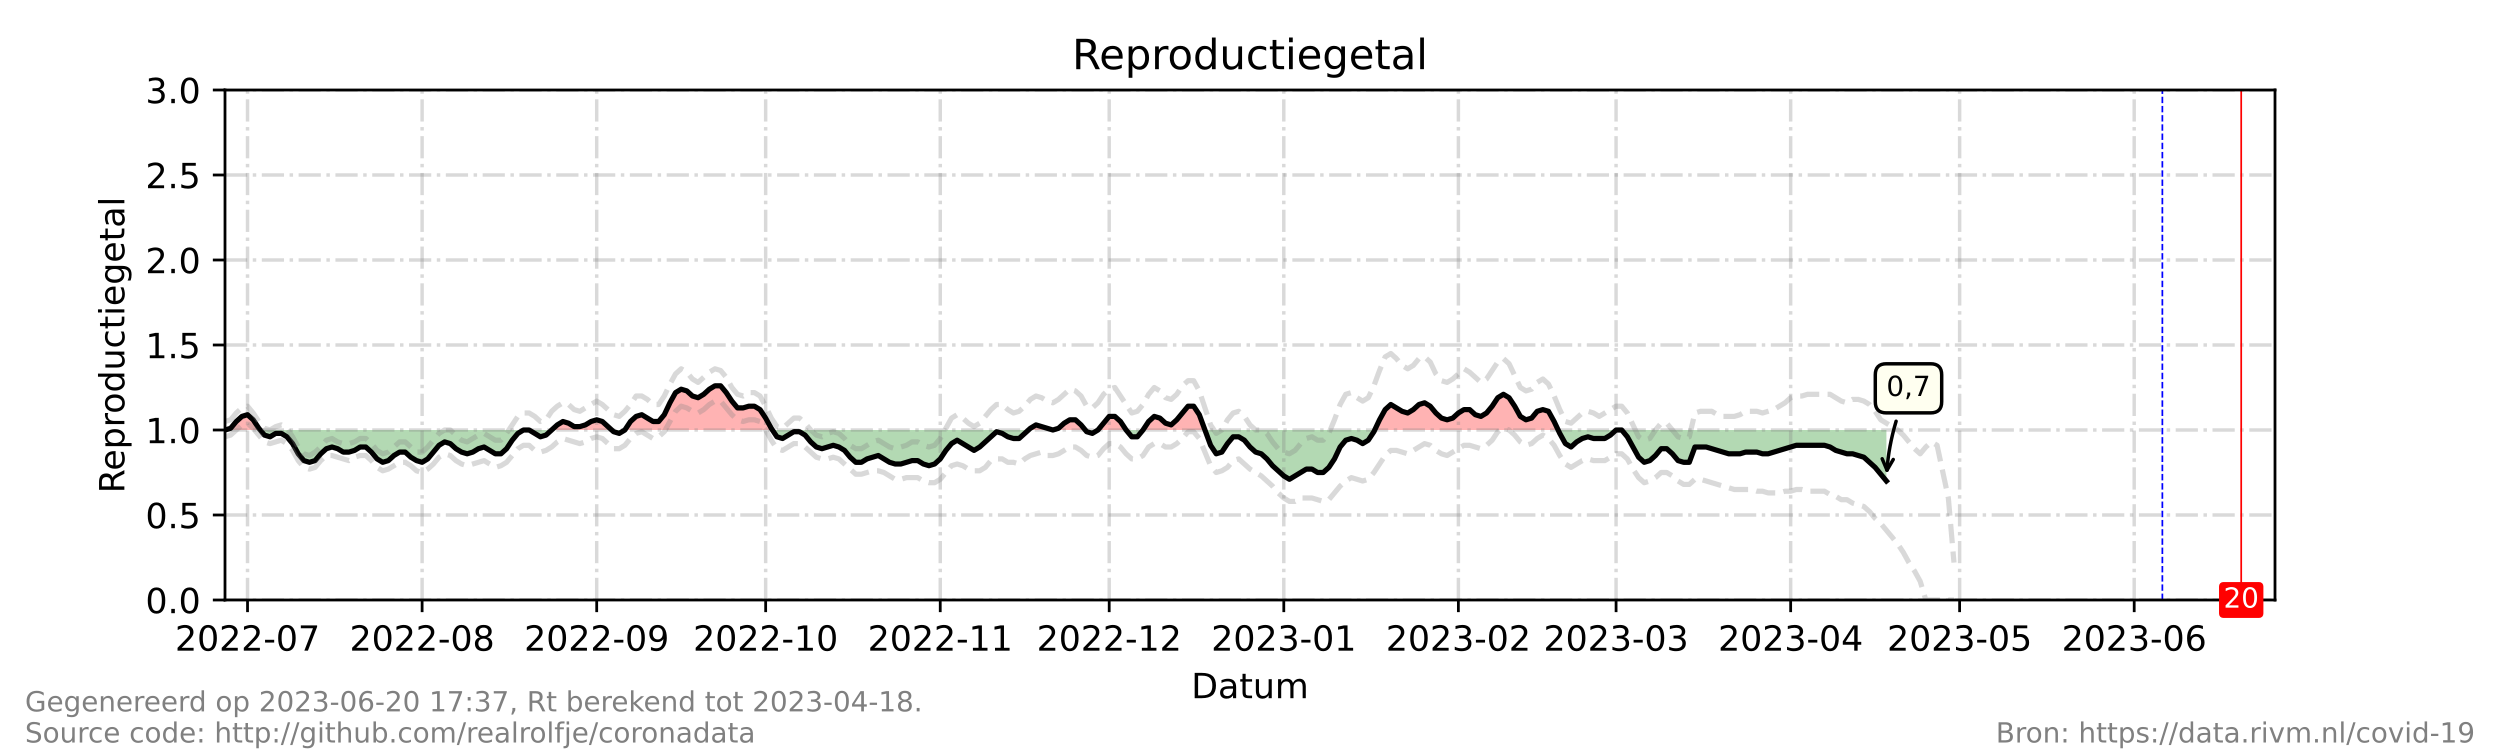 <?xml version="1.0" encoding="utf-8" standalone="no"?>
<!DOCTYPE svg PUBLIC "-//W3C//DTD SVG 1.1//EN"
  "http://www.w3.org/Graphics/SVG/1.1/DTD/svg11.dtd">
<!-- Created with matplotlib (https://matplotlib.org/) -->
<svg height="216pt" version="1.1" viewBox="0 0 720 216" width="720pt" xmlns="http://www.w3.org/2000/svg" xmlns:xlink="http://www.w3.org/1999/xlink">
 <defs>
  <style type="text/css">*{stroke-linecap:butt;stroke-linejoin:round;}</style>
 </defs>
 <g id="figure_1">
  <g id="patch_1">
   <path d="M 0 216 
L 720 216 
L 720 0 
L 0 0 
z
" style="fill:#ffffff;"/>
  </g>
  <g id="axes_1">
   <g id="patch_2">
    <path d="M 64.8 172.8 
L 655.2 172.8 
L 655.2 25.92 
L 64.8 25.92 
z
" style="fill:#ffffff;"/>
   </g>
   <g id="PolyCollection_1">
    <path clip-path="url(#p6538bd9be0)" d="M 64.8 123.84 
L 66.422 123.84 
L 68.044 123.84 
L 69.666 123.84 
L 71.288 123.84 
L 72.91 123.84 
L 74.532 123.84 
L 74.937 123.84 
L 74.532 123.35 
L 72.91 120.902 
L 71.288 119.434 
L 69.666 119.923 
L 68.044 121.392 
L 66.422 123.35 
z
" style="fill:#ff0000;fill-opacity:0.3;"/>
    <path clip-path="url(#p6538bd9be0)" d="M 158.875 123.84 
L 160.497 123.84 
L 162.119 123.84 
L 163.741 123.84 
L 165.363 123.84 
L 166.985 123.84 
L 168.607 123.84 
L 170.229 123.84 
L 171.851 123.84 
L 173.473 123.84 
L 175.095 123.84 
L 176.176 123.84 
L 175.095 122.861 
L 173.473 121.392 
L 171.851 120.902 
L 170.229 121.392 
L 168.607 122.371 
L 166.985 122.861 
L 165.363 122.861 
L 163.741 121.882 
L 162.119 121.392 
L 160.497 122.371 
z
" style="fill:#ff0000;fill-opacity:0.3;"/>
    <path clip-path="url(#p6538bd9be0)" d="M 179.96 123.84 
L 181.582 123.84 
L 183.204 123.84 
L 184.826 123.84 
L 186.448 123.84 
L 188.07 123.84 
L 189.692 123.84 
L 191.314 123.84 
L 192.936 123.84 
L 194.558 123.84 
L 196.18 123.84 
L 197.802 123.84 
L 199.424 123.84 
L 201.046 123.84 
L 202.668 123.84 
L 204.29 123.84 
L 205.912 123.84 
L 207.534 123.84 
L 209.156 123.84 
L 210.778 123.84 
L 212.4 123.84 
L 214.022 123.84 
L 215.644 123.84 
L 217.266 123.84 
L 218.888 123.84 
L 220.51 123.84 
L 222.132 123.84 
L 222.456 123.84 
L 222.132 123.35 
L 220.51 120.413 
L 218.888 117.965 
L 217.266 116.986 
L 215.644 116.986 
L 214.022 117.475 
L 212.4 117.475 
L 210.778 115.517 
L 209.156 113.069 
L 207.534 111.11 
L 205.912 111.11 
L 204.29 112.09 
L 202.668 113.558 
L 201.046 114.538 
L 199.424 114.048 
L 197.802 112.579 
L 196.18 112.09 
L 194.558 113.069 
L 192.936 116.006 
L 191.314 119.434 
L 189.692 121.392 
L 188.07 121.392 
L 186.448 120.413 
L 184.826 119.434 
L 183.204 119.923 
L 181.582 121.392 
z
" style="fill:#ff0000;fill-opacity:0.3;"/>
    <path clip-path="url(#p6538bd9be0)" d="M 296.202 123.84 
L 296.743 123.84 
L 298.365 123.84 
L 299.987 123.84 
L 301.609 123.84 
L 303.231 123.84 
L 301.609 123.35 
L 299.987 122.861 
L 298.365 122.371 
L 296.743 123.35 
z
" style="fill:#ff0000;fill-opacity:0.3;"/>
    <path clip-path="url(#p6538bd9be0)" d="M 303.231 123.84 
L 304.853 123.84 
L 306.475 123.84 
L 308.097 123.84 
L 309.719 123.84 
L 311.341 123.84 
L 312.557 123.84 
L 311.341 122.371 
L 309.719 120.902 
L 308.097 120.902 
L 306.475 121.882 
L 304.853 123.35 
z
" style="fill:#ff0000;fill-opacity:0.3;"/>
    <path clip-path="url(#p6538bd9be0)" d="M 316.207 123.84 
L 317.829 123.84 
L 319.451 123.84 
L 321.073 123.84 
L 322.695 123.84 
L 324.316 123.84 
L 322.695 121.392 
L 321.073 119.923 
L 319.451 119.923 
L 317.829 121.882 
z
" style="fill:#ff0000;fill-opacity:0.3;"/>
    <path clip-path="url(#p6538bd9be0)" d="M 329.182 123.84 
L 330.804 123.84 
L 332.426 123.84 
L 334.048 123.84 
L 335.67 123.84 
L 337.292 123.84 
L 338.914 123.84 
L 340.536 123.84 
L 342.158 123.84 
L 343.78 123.84 
L 345.402 123.84 
L 347.024 123.84 
L 345.402 119.434 
L 343.78 116.986 
L 342.158 116.986 
L 340.536 118.944 
L 338.914 120.902 
L 337.292 122.371 
L 335.67 121.882 
L 334.048 120.413 
L 332.426 119.923 
L 330.804 121.392 
z
" style="fill:#ff0000;fill-opacity:0.3;"/>
    <path clip-path="url(#p6538bd9be0)" d="M 395.915 123.84 
L 397.305 123.84 
L 398.927 123.84 
L 400.549 123.84 
L 402.171 123.84 
L 403.793 123.84 
L 405.415 123.84 
L 407.037 123.84 
L 408.659 123.84 
L 410.281 123.84 
L 411.903 123.84 
L 413.525 123.84 
L 415.147 123.84 
L 416.769 123.84 
L 418.391 123.84 
L 420.013 123.84 
L 421.635 123.84 
L 423.257 123.84 
L 424.879 123.84 
L 426.501 123.84 
L 428.123 123.84 
L 429.745 123.84 
L 431.367 123.84 
L 432.989 123.84 
L 434.611 123.84 
L 436.233 123.84 
L 437.855 123.84 
L 439.477 123.84 
L 441.099 123.84 
L 442.721 123.84 
L 444.343 123.84 
L 445.965 123.84 
L 447.587 123.84 
L 448.745 123.84 
L 447.587 121.392 
L 445.965 118.454 
L 444.343 117.965 
L 442.721 118.454 
L 441.099 120.413 
L 439.477 120.902 
L 437.855 119.923 
L 436.233 116.986 
L 434.611 114.538 
L 432.989 113.558 
L 431.367 114.538 
L 429.745 116.986 
L 428.123 118.944 
L 426.501 119.923 
L 424.879 119.434 
L 423.257 117.965 
L 421.635 117.965 
L 420.013 118.944 
L 418.391 120.413 
L 416.769 120.902 
L 415.147 120.413 
L 413.525 118.944 
L 411.903 116.986 
L 410.281 116.006 
L 408.659 116.496 
L 407.037 117.965 
L 405.415 118.944 
L 403.793 118.454 
L 402.171 117.475 
L 400.549 116.496 
L 398.927 117.965 
L 397.305 120.902 
z
" style="fill:#ff0000;fill-opacity:0.3;"/>
   </g>
   <g id="PolyCollection_2">
    <path clip-path="url(#p6538bd9be0)" d="M 64.8 123.84 
L 64.8 123.84 
L 64.8 123.84 
L 64.8 123.84 
z
" style="fill:#008000;fill-opacity:0.3;"/>
    <path clip-path="url(#p6538bd9be0)" d="M 74.937 123.84 
L 76.154 123.84 
L 77.776 123.84 
L 79.398 123.84 
L 81.02 123.84 
L 82.642 123.84 
L 84.264 123.84 
L 85.886 123.84 
L 87.508 123.84 
L 89.13 123.84 
L 90.752 123.84 
L 92.374 123.84 
L 93.996 123.84 
L 95.618 123.84 
L 97.24 123.84 
L 98.862 123.84 
L 100.484 123.84 
L 102.105 123.84 
L 103.727 123.84 
L 105.349 123.84 
L 106.971 123.84 
L 108.593 123.84 
L 110.215 123.84 
L 111.837 123.84 
L 113.459 123.84 
L 115.081 123.84 
L 116.703 123.84 
L 118.325 123.84 
L 119.947 123.84 
L 121.569 123.84 
L 123.191 123.84 
L 124.813 123.84 
L 126.435 123.84 
L 128.057 123.84 
L 129.679 123.84 
L 131.301 123.84 
L 132.923 123.84 
L 134.545 123.84 
L 136.167 123.84 
L 137.789 123.84 
L 139.411 123.84 
L 141.033 123.84 
L 142.655 123.84 
L 144.277 123.84 
L 145.899 123.84 
L 147.521 123.84 
L 149.143 123.84 
L 150.765 123.84 
L 152.387 123.84 
L 154.009 123.84 
L 155.631 123.84 
L 157.253 123.84 
L 158.875 123.84 
L 158.875 123.84 
L 158.875 123.84 
L 157.253 125.309 
L 155.631 125.798 
L 154.009 124.819 
L 152.387 123.84 
L 150.765 123.84 
L 149.143 124.819 
L 147.521 126.778 
L 145.899 129.226 
L 144.277 130.694 
L 142.655 130.694 
L 141.033 129.715 
L 139.411 128.736 
L 137.789 129.226 
L 136.167 130.205 
L 134.545 130.694 
L 132.923 130.205 
L 131.301 129.226 
L 129.679 127.757 
L 128.057 127.267 
L 126.435 128.246 
L 124.813 130.205 
L 123.191 132.163 
L 121.569 133.142 
L 119.947 132.653 
L 118.325 131.674 
L 116.703 130.205 
L 115.081 130.205 
L 113.459 131.184 
L 111.837 132.653 
L 110.215 133.142 
L 108.593 132.163 
L 106.971 130.205 
L 105.349 128.736 
L 103.727 128.736 
L 102.105 129.715 
L 100.484 130.205 
L 98.862 130.205 
L 97.24 129.226 
L 95.618 128.736 
L 93.996 129.226 
L 92.374 130.694 
L 90.752 132.653 
L 89.13 133.142 
L 87.508 132.653 
L 85.886 130.694 
L 84.264 127.757 
L 82.642 125.798 
L 81.02 124.819 
L 79.398 124.819 
L 77.776 125.798 
L 76.154 125.309 
z
" style="fill:#008000;fill-opacity:0.3;"/>
    <path clip-path="url(#p6538bd9be0)" d="M 176.176 123.84 
L 176.716 123.84 
L 178.338 123.84 
L 179.96 123.84 
L 179.96 123.84 
L 179.96 123.84 
L 178.338 124.819 
L 176.716 124.33 
z
" style="fill:#008000;fill-opacity:0.3;"/>
    <path clip-path="url(#p6538bd9be0)" d="M 222.456 123.84 
L 223.754 123.84 
L 225.376 123.84 
L 226.998 123.84 
L 228.62 123.84 
L 230.242 123.84 
L 231.864 123.84 
L 233.486 123.84 
L 235.108 123.84 
L 236.73 123.84 
L 238.352 123.84 
L 239.974 123.84 
L 241.596 123.84 
L 243.218 123.84 
L 244.84 123.84 
L 246.462 123.84 
L 248.084 123.84 
L 249.705 123.84 
L 251.327 123.84 
L 252.949 123.84 
L 254.571 123.84 
L 256.193 123.84 
L 257.815 123.84 
L 259.437 123.84 
L 261.059 123.84 
L 262.681 123.84 
L 264.303 123.84 
L 265.925 123.84 
L 267.547 123.84 
L 269.169 123.84 
L 270.791 123.84 
L 272.413 123.84 
L 274.035 123.84 
L 275.657 123.84 
L 277.279 123.84 
L 278.901 123.84 
L 280.523 123.84 
L 282.145 123.84 
L 283.767 123.84 
L 285.389 123.84 
L 287.011 123.84 
L 288.633 123.84 
L 290.255 123.84 
L 291.877 123.84 
L 293.499 123.84 
L 295.121 123.84 
L 296.202 123.84 
L 295.121 124.819 
L 293.499 126.288 
L 291.877 126.288 
L 290.255 125.798 
L 288.633 124.819 
L 287.011 124.33 
L 285.389 125.798 
L 283.767 127.267 
L 282.145 128.736 
L 280.523 129.715 
L 278.901 128.736 
L 277.279 127.757 
L 275.657 126.778 
L 274.035 127.757 
L 272.413 129.715 
L 270.791 132.163 
L 269.169 133.632 
L 267.547 134.122 
L 265.925 133.632 
L 264.303 132.653 
L 262.681 132.653 
L 261.059 133.142 
L 259.437 133.632 
L 257.815 133.632 
L 256.193 133.142 
L 254.571 132.163 
L 252.949 131.184 
L 251.327 131.674 
L 249.705 132.163 
L 248.084 133.142 
L 246.462 133.142 
L 244.84 131.674 
L 243.218 129.715 
L 241.596 128.736 
L 239.974 128.246 
L 238.352 128.736 
L 236.73 129.226 
L 235.108 128.736 
L 233.486 127.267 
L 231.864 125.309 
L 230.242 124.33 
L 228.62 124.33 
L 226.998 125.309 
L 225.376 126.288 
L 223.754 125.798 
z
" style="fill:#008000;fill-opacity:0.3;"/>
    <path clip-path="url(#p6538bd9be0)" d="M 303.231 123.84 
L 303.231 123.84 
L 303.231 123.84 
L 303.231 123.84 
z
" style="fill:#008000;fill-opacity:0.3;"/>
    <path clip-path="url(#p6538bd9be0)" d="M 312.557 123.84 
L 312.963 123.84 
L 314.585 123.84 
L 316.207 123.84 
L 316.207 123.84 
L 316.207 123.84 
L 314.585 124.819 
L 312.963 124.33 
z
" style="fill:#008000;fill-opacity:0.3;"/>
    <path clip-path="url(#p6538bd9be0)" d="M 324.316 123.84 
L 324.316 123.84 
L 325.938 123.84 
L 327.56 123.84 
L 329.182 123.84 
L 329.182 123.84 
L 329.182 123.84 
L 327.56 125.798 
L 325.938 125.798 
L 324.316 123.84 
z
" style="fill:#008000;fill-opacity:0.3;"/>
    <path clip-path="url(#p6538bd9be0)" d="M 347.024 123.84 
L 347.024 123.84 
L 348.646 123.84 
L 350.268 123.84 
L 351.89 123.84 
L 353.512 123.84 
L 355.134 123.84 
L 356.756 123.84 
L 358.378 123.84 
L 360 123.84 
L 361.622 123.84 
L 363.244 123.84 
L 364.866 123.84 
L 366.488 123.84 
L 368.11 123.84 
L 369.732 123.84 
L 371.354 123.84 
L 372.976 123.84 
L 374.598 123.84 
L 376.22 123.84 
L 377.842 123.84 
L 379.464 123.84 
L 381.086 123.84 
L 382.708 123.84 
L 384.33 123.84 
L 385.952 123.84 
L 387.574 123.84 
L 389.196 123.84 
L 390.818 123.84 
L 392.44 123.84 
L 394.062 123.84 
L 395.684 123.84 
L 395.915 123.84 
L 395.684 124.33 
L 394.062 126.778 
L 392.44 127.757 
L 390.818 126.778 
L 389.196 126.288 
L 387.574 126.778 
L 385.952 128.736 
L 384.33 132.163 
L 382.708 134.611 
L 381.086 136.08 
L 379.464 136.08 
L 377.842 135.101 
L 376.22 135.101 
L 374.598 136.08 
L 372.976 137.059 
L 371.354 138.038 
L 369.732 137.059 
L 368.11 135.59 
L 366.488 134.122 
L 364.866 132.163 
L 363.244 130.694 
L 361.622 130.205 
L 360 128.736 
L 358.378 126.778 
L 356.756 125.798 
L 355.134 125.798 
L 353.512 127.757 
L 351.89 130.205 
L 350.268 130.694 
L 348.646 128.246 
L 347.024 123.84 
z
" style="fill:#008000;fill-opacity:0.3;"/>
    <path clip-path="url(#p6538bd9be0)" d="M 448.745 123.84 
L 449.209 123.84 
L 450.831 123.84 
L 452.453 123.84 
L 454.075 123.84 
L 455.697 123.84 
L 457.319 123.84 
L 458.941 123.84 
L 460.563 123.84 
L 462.185 123.84 
L 463.807 123.84 
L 465.429 123.84 
L 467.051 123.84 
L 468.673 123.84 
L 470.295 123.84 
L 471.916 123.84 
L 473.538 123.84 
L 475.16 123.84 
L 476.782 123.84 
L 478.404 123.84 
L 480.026 123.84 
L 481.648 123.84 
L 483.27 123.84 
L 484.892 123.84 
L 486.514 123.84 
L 488.136 123.84 
L 489.758 123.84 
L 491.38 123.84 
L 493.002 123.84 
L 494.624 123.84 
L 496.246 123.84 
L 497.868 123.84 
L 499.49 123.84 
L 501.112 123.84 
L 502.734 123.84 
L 504.356 123.84 
L 505.978 123.84 
L 507.6 123.84 
L 509.222 123.84 
L 510.844 123.84 
L 512.466 123.84 
L 514.088 123.84 
L 515.71 123.84 
L 517.332 123.84 
L 518.954 123.84 
L 520.576 123.84 
L 522.198 123.84 
L 523.82 123.84 
L 525.442 123.84 
L 527.064 123.84 
L 528.686 123.84 
L 530.308 123.84 
L 531.93 123.84 
L 533.552 123.84 
L 535.174 123.84 
L 536.796 123.84 
L 538.418 123.84 
L 540.04 123.84 
L 541.662 123.84 
L 543.284 123.84 
L 543.284 123.84 
L 543.284 138.528 
L 541.662 136.57 
L 540.04 134.611 
L 538.418 133.142 
L 536.796 131.674 
L 535.174 131.184 
L 533.552 130.694 
L 531.93 130.694 
L 530.308 130.205 
L 528.686 129.715 
L 527.064 128.736 
L 525.442 128.246 
L 523.82 128.246 
L 522.198 128.246 
L 520.576 128.246 
L 518.954 128.246 
L 517.332 128.246 
L 515.71 128.736 
L 514.088 129.226 
L 512.466 129.715 
L 510.844 130.205 
L 509.222 130.694 
L 507.6 130.694 
L 505.978 130.205 
L 504.356 130.205 
L 502.734 130.205 
L 501.112 130.694 
L 499.49 130.694 
L 497.868 130.694 
L 496.246 130.205 
L 494.624 129.715 
L 493.002 129.226 
L 491.38 128.736 
L 489.758 128.736 
L 488.136 128.736 
L 486.514 133.142 
L 484.892 133.142 
L 483.27 132.653 
L 481.648 130.694 
L 480.026 129.226 
L 478.404 129.226 
L 476.782 131.184 
L 475.16 132.653 
L 473.538 133.142 
L 471.916 131.674 
L 470.295 128.736 
L 468.673 125.798 
L 467.051 123.84 
L 465.429 123.84 
L 463.807 125.309 
L 462.185 126.288 
L 460.563 126.288 
L 458.941 126.288 
L 457.319 125.798 
L 455.697 126.288 
L 454.075 127.267 
L 452.453 128.736 
L 450.831 127.757 
L 449.209 124.819 
z
" style="fill:#008000;fill-opacity:0.3;"/>
   </g>
   <g id="matplotlib.axis_1">
    <g id="xtick_1">
     <g id="line2d_1">
      <path clip-path="url(#p6538bd9be0)" d="M 71.288 172.8 
L 71.288 25.92 
" style="fill:none;stroke:#808080;stroke-dasharray:6.4,1.6,1,1.6;stroke-dashoffset:0;stroke-opacity:0.3;"/>
     </g>
     <g id="line2d_2">
      <defs>
       <path d="M 0 0 
L 0 3.5 
" id="m591692073a" style="stroke:#000000;stroke-width:0.8;"/>
      </defs>
      <g>
       <use style="stroke:#000000;stroke-width:0.8;" x="71.288" xlink:href="#m591692073a" y="172.8"/>
      </g>
     </g>
     <g id="text_1">
      <!-- 2022-07 -->
      <g transform="translate(50.397 187.398)scale(0.1 -0.1)">
       <defs>
        <path d="M 19.188 8.297 
L 53.609 8.297 
L 53.609 0 
L 7.328 0 
L 7.328 8.297 
Q 12.938 14.109 22.625 23.891 
Q 32.328 33.688 34.812 36.531 
Q 39.547 41.844 41.422 45.531 
Q 43.312 49.219 43.312 52.781 
Q 43.312 58.594 39.234 62.25 
Q 35.156 65.922 28.609 65.922 
Q 23.969 65.922 18.812 64.312 
Q 13.672 62.703 7.812 59.422 
L 7.812 69.391 
Q 13.766 71.781 18.938 73 
Q 24.125 74.219 28.422 74.219 
Q 39.75 74.219 46.484 68.547 
Q 53.219 62.891 53.219 53.422 
Q 53.219 48.922 51.531 44.891 
Q 49.859 40.875 45.406 35.406 
Q 44.188 33.984 37.641 27.219 
Q 31.109 20.453 19.188 8.297 
z
" id="DejaVuSans-50"/>
        <path d="M 31.781 66.406 
Q 24.172 66.406 20.328 58.906 
Q 16.5 51.422 16.5 36.375 
Q 16.5 21.391 20.328 13.891 
Q 24.172 6.391 31.781 6.391 
Q 39.453 6.391 43.281 13.891 
Q 47.125 21.391 47.125 36.375 
Q 47.125 51.422 43.281 58.906 
Q 39.453 66.406 31.781 66.406 
z
M 31.781 74.219 
Q 44.047 74.219 50.516 64.516 
Q 56.984 54.828 56.984 36.375 
Q 56.984 17.969 50.516 8.266 
Q 44.047 -1.422 31.781 -1.422 
Q 19.531 -1.422 13.062 8.266 
Q 6.594 17.969 6.594 36.375 
Q 6.594 54.828 13.062 64.516 
Q 19.531 74.219 31.781 74.219 
z
" id="DejaVuSans-48"/>
        <path d="M 4.891 31.391 
L 31.203 31.391 
L 31.203 23.391 
L 4.891 23.391 
z
" id="DejaVuSans-45"/>
        <path d="M 8.203 72.906 
L 55.078 72.906 
L 55.078 68.703 
L 28.609 0 
L 18.312 0 
L 43.219 64.594 
L 8.203 64.594 
z
" id="DejaVuSans-55"/>
       </defs>
       <use xlink:href="#DejaVuSans-50"/>
       <use x="63.623" xlink:href="#DejaVuSans-48"/>
       <use x="127.246" xlink:href="#DejaVuSans-50"/>
       <use x="190.869" xlink:href="#DejaVuSans-50"/>
       <use x="254.492" xlink:href="#DejaVuSans-45"/>
       <use x="290.576" xlink:href="#DejaVuSans-48"/>
       <use x="354.199" xlink:href="#DejaVuSans-55"/>
      </g>
     </g>
    </g>
    <g id="xtick_2">
     <g id="line2d_3">
      <path clip-path="url(#p6538bd9be0)" d="M 121.569 172.8 
L 121.569 25.92 
" style="fill:none;stroke:#808080;stroke-dasharray:6.4,1.6,1,1.6;stroke-dashoffset:0;stroke-opacity:0.3;"/>
     </g>
     <g id="line2d_4">
      <g>
       <use style="stroke:#000000;stroke-width:0.8;" x="121.569" xlink:href="#m591692073a" y="172.8"/>
      </g>
     </g>
     <g id="text_2">
      <!-- 2022-08 -->
      <g transform="translate(100.678 187.398)scale(0.1 -0.1)">
       <defs>
        <path d="M 31.781 34.625 
Q 24.75 34.625 20.719 30.859 
Q 16.703 27.094 16.703 20.516 
Q 16.703 13.922 20.719 10.156 
Q 24.75 6.391 31.781 6.391 
Q 38.812 6.391 42.859 10.172 
Q 46.922 13.969 46.922 20.516 
Q 46.922 27.094 42.891 30.859 
Q 38.875 34.625 31.781 34.625 
z
M 21.922 38.812 
Q 15.578 40.375 12.031 44.719 
Q 8.5 49.078 8.5 55.328 
Q 8.5 64.062 14.719 69.141 
Q 20.953 74.219 31.781 74.219 
Q 42.672 74.219 48.875 69.141 
Q 55.078 64.062 55.078 55.328 
Q 55.078 49.078 51.531 44.719 
Q 48 40.375 41.703 38.812 
Q 48.828 37.156 52.797 32.312 
Q 56.781 27.484 56.781 20.516 
Q 56.781 9.906 50.312 4.234 
Q 43.844 -1.422 31.781 -1.422 
Q 19.734 -1.422 13.25 4.234 
Q 6.781 9.906 6.781 20.516 
Q 6.781 27.484 10.781 32.312 
Q 14.797 37.156 21.922 38.812 
z
M 18.312 54.391 
Q 18.312 48.734 21.844 45.562 
Q 25.391 42.391 31.781 42.391 
Q 38.141 42.391 41.719 45.562 
Q 45.312 48.734 45.312 54.391 
Q 45.312 60.062 41.719 63.234 
Q 38.141 66.406 31.781 66.406 
Q 25.391 66.406 21.844 63.234 
Q 18.312 60.062 18.312 54.391 
z
" id="DejaVuSans-56"/>
       </defs>
       <use xlink:href="#DejaVuSans-50"/>
       <use x="63.623" xlink:href="#DejaVuSans-48"/>
       <use x="127.246" xlink:href="#DejaVuSans-50"/>
       <use x="190.869" xlink:href="#DejaVuSans-50"/>
       <use x="254.492" xlink:href="#DejaVuSans-45"/>
       <use x="290.576" xlink:href="#DejaVuSans-48"/>
       <use x="354.199" xlink:href="#DejaVuSans-56"/>
      </g>
     </g>
    </g>
    <g id="xtick_3">
     <g id="line2d_5">
      <path clip-path="url(#p6538bd9be0)" d="M 171.851 172.8 
L 171.851 25.92 
" style="fill:none;stroke:#808080;stroke-dasharray:6.4,1.6,1,1.6;stroke-dashoffset:0;stroke-opacity:0.3;"/>
     </g>
     <g id="line2d_6">
      <g>
       <use style="stroke:#000000;stroke-width:0.8;" x="171.851" xlink:href="#m591692073a" y="172.8"/>
      </g>
     </g>
     <g id="text_3">
      <!-- 2022-09 -->
      <g transform="translate(150.959 187.398)scale(0.1 -0.1)">
       <defs>
        <path d="M 10.984 1.516 
L 10.984 10.5 
Q 14.703 8.734 18.5 7.812 
Q 22.312 6.891 25.984 6.891 
Q 35.75 6.891 40.891 13.453 
Q 46.047 20.016 46.781 33.406 
Q 43.953 29.203 39.594 26.953 
Q 35.25 24.703 29.984 24.703 
Q 19.047 24.703 12.672 31.312 
Q 6.297 37.938 6.297 49.422 
Q 6.297 60.641 12.938 67.422 
Q 19.578 74.219 30.609 74.219 
Q 43.266 74.219 49.922 64.516 
Q 56.594 54.828 56.594 36.375 
Q 56.594 19.141 48.406 8.859 
Q 40.234 -1.422 26.422 -1.422 
Q 22.703 -1.422 18.891 -0.688 
Q 15.094 0.047 10.984 1.516 
z
M 30.609 32.422 
Q 37.25 32.422 41.125 36.953 
Q 45.016 41.5 45.016 49.422 
Q 45.016 57.281 41.125 61.844 
Q 37.25 66.406 30.609 66.406 
Q 23.969 66.406 20.094 61.844 
Q 16.219 57.281 16.219 49.422 
Q 16.219 41.5 20.094 36.953 
Q 23.969 32.422 30.609 32.422 
z
" id="DejaVuSans-57"/>
       </defs>
       <use xlink:href="#DejaVuSans-50"/>
       <use x="63.623" xlink:href="#DejaVuSans-48"/>
       <use x="127.246" xlink:href="#DejaVuSans-50"/>
       <use x="190.869" xlink:href="#DejaVuSans-50"/>
       <use x="254.492" xlink:href="#DejaVuSans-45"/>
       <use x="290.576" xlink:href="#DejaVuSans-48"/>
       <use x="354.199" xlink:href="#DejaVuSans-57"/>
      </g>
     </g>
    </g>
    <g id="xtick_4">
     <g id="line2d_7">
      <path clip-path="url(#p6538bd9be0)" d="M 220.51 172.8 
L 220.51 25.92 
" style="fill:none;stroke:#808080;stroke-dasharray:6.4,1.6,1,1.6;stroke-dashoffset:0;stroke-opacity:0.3;"/>
     </g>
     <g id="line2d_8">
      <g>
       <use style="stroke:#000000;stroke-width:0.8;" x="220.51" xlink:href="#m591692073a" y="172.8"/>
      </g>
     </g>
     <g id="text_4">
      <!-- 2022-10 -->
      <g transform="translate(199.618 187.398)scale(0.1 -0.1)">
       <defs>
        <path d="M 12.406 8.297 
L 28.516 8.297 
L 28.516 63.922 
L 10.984 60.406 
L 10.984 69.391 
L 28.422 72.906 
L 38.281 72.906 
L 38.281 8.297 
L 54.391 8.297 
L 54.391 0 
L 12.406 0 
z
" id="DejaVuSans-49"/>
       </defs>
       <use xlink:href="#DejaVuSans-50"/>
       <use x="63.623" xlink:href="#DejaVuSans-48"/>
       <use x="127.246" xlink:href="#DejaVuSans-50"/>
       <use x="190.869" xlink:href="#DejaVuSans-50"/>
       <use x="254.492" xlink:href="#DejaVuSans-45"/>
       <use x="290.576" xlink:href="#DejaVuSans-49"/>
       <use x="354.199" xlink:href="#DejaVuSans-48"/>
      </g>
     </g>
    </g>
    <g id="xtick_5">
     <g id="line2d_9">
      <path clip-path="url(#p6538bd9be0)" d="M 270.791 172.8 
L 270.791 25.92 
" style="fill:none;stroke:#808080;stroke-dasharray:6.4,1.6,1,1.6;stroke-dashoffset:0;stroke-opacity:0.3;"/>
     </g>
     <g id="line2d_10">
      <g>
       <use style="stroke:#000000;stroke-width:0.8;" x="270.791" xlink:href="#m591692073a" y="172.8"/>
      </g>
     </g>
     <g id="text_5">
      <!-- 2022-11 -->
      <g transform="translate(249.9 187.398)scale(0.1 -0.1)">
       <use xlink:href="#DejaVuSans-50"/>
       <use x="63.623" xlink:href="#DejaVuSans-48"/>
       <use x="127.246" xlink:href="#DejaVuSans-50"/>
       <use x="190.869" xlink:href="#DejaVuSans-50"/>
       <use x="254.492" xlink:href="#DejaVuSans-45"/>
       <use x="290.576" xlink:href="#DejaVuSans-49"/>
       <use x="354.199" xlink:href="#DejaVuSans-49"/>
      </g>
     </g>
    </g>
    <g id="xtick_6">
     <g id="line2d_11">
      <path clip-path="url(#p6538bd9be0)" d="M 319.451 172.8 
L 319.451 25.92 
" style="fill:none;stroke:#808080;stroke-dasharray:6.4,1.6,1,1.6;stroke-dashoffset:0;stroke-opacity:0.3;"/>
     </g>
     <g id="line2d_12">
      <g>
       <use style="stroke:#000000;stroke-width:0.8;" x="319.451" xlink:href="#m591692073a" y="172.8"/>
      </g>
     </g>
     <g id="text_6">
      <!-- 2022-12 -->
      <g transform="translate(298.559 187.398)scale(0.1 -0.1)">
       <use xlink:href="#DejaVuSans-50"/>
       <use x="63.623" xlink:href="#DejaVuSans-48"/>
       <use x="127.246" xlink:href="#DejaVuSans-50"/>
       <use x="190.869" xlink:href="#DejaVuSans-50"/>
       <use x="254.492" xlink:href="#DejaVuSans-45"/>
       <use x="290.576" xlink:href="#DejaVuSans-49"/>
       <use x="354.199" xlink:href="#DejaVuSans-50"/>
      </g>
     </g>
    </g>
    <g id="xtick_7">
     <g id="line2d_13">
      <path clip-path="url(#p6538bd9be0)" d="M 369.732 172.8 
L 369.732 25.92 
" style="fill:none;stroke:#808080;stroke-dasharray:6.4,1.6,1,1.6;stroke-dashoffset:0;stroke-opacity:0.3;"/>
     </g>
     <g id="line2d_14">
      <g>
       <use style="stroke:#000000;stroke-width:0.8;" x="369.732" xlink:href="#m591692073a" y="172.8"/>
      </g>
     </g>
     <g id="text_7">
      <!-- 2023-01 -->
      <g transform="translate(348.84 187.398)scale(0.1 -0.1)">
       <defs>
        <path d="M 40.578 39.312 
Q 47.656 37.797 51.625 33 
Q 55.609 28.219 55.609 21.188 
Q 55.609 10.406 48.188 4.484 
Q 40.766 -1.422 27.094 -1.422 
Q 22.516 -1.422 17.656 -0.516 
Q 12.797 0.391 7.625 2.203 
L 7.625 11.719 
Q 11.719 9.328 16.594 8.109 
Q 21.484 6.891 26.812 6.891 
Q 36.078 6.891 40.938 10.547 
Q 45.797 14.203 45.797 21.188 
Q 45.797 27.641 41.281 31.266 
Q 36.766 34.906 28.719 34.906 
L 20.219 34.906 
L 20.219 43.016 
L 29.109 43.016 
Q 36.375 43.016 40.234 45.922 
Q 44.094 48.828 44.094 54.297 
Q 44.094 59.906 40.109 62.906 
Q 36.141 65.922 28.719 65.922 
Q 24.656 65.922 20.016 65.031 
Q 15.375 64.156 9.812 62.312 
L 9.812 71.094 
Q 15.438 72.656 20.344 73.438 
Q 25.25 74.219 29.594 74.219 
Q 40.828 74.219 47.359 69.109 
Q 53.906 64.016 53.906 55.328 
Q 53.906 49.266 50.438 45.094 
Q 46.969 40.922 40.578 39.312 
z
" id="DejaVuSans-51"/>
       </defs>
       <use xlink:href="#DejaVuSans-50"/>
       <use x="63.623" xlink:href="#DejaVuSans-48"/>
       <use x="127.246" xlink:href="#DejaVuSans-50"/>
       <use x="190.869" xlink:href="#DejaVuSans-51"/>
       <use x="254.492" xlink:href="#DejaVuSans-45"/>
       <use x="290.576" xlink:href="#DejaVuSans-48"/>
       <use x="354.199" xlink:href="#DejaVuSans-49"/>
      </g>
     </g>
    </g>
    <g id="xtick_8">
     <g id="line2d_15">
      <path clip-path="url(#p6538bd9be0)" d="M 420.013 172.8 
L 420.013 25.92 
" style="fill:none;stroke:#808080;stroke-dasharray:6.4,1.6,1,1.6;stroke-dashoffset:0;stroke-opacity:0.3;"/>
     </g>
     <g id="line2d_16">
      <g>
       <use style="stroke:#000000;stroke-width:0.8;" x="420.013" xlink:href="#m591692073a" y="172.8"/>
      </g>
     </g>
     <g id="text_8">
      <!-- 2023-02 -->
      <g transform="translate(399.122 187.398)scale(0.1 -0.1)">
       <use xlink:href="#DejaVuSans-50"/>
       <use x="63.623" xlink:href="#DejaVuSans-48"/>
       <use x="127.246" xlink:href="#DejaVuSans-50"/>
       <use x="190.869" xlink:href="#DejaVuSans-51"/>
       <use x="254.492" xlink:href="#DejaVuSans-45"/>
       <use x="290.576" xlink:href="#DejaVuSans-48"/>
       <use x="354.199" xlink:href="#DejaVuSans-50"/>
      </g>
     </g>
    </g>
    <g id="xtick_9">
     <g id="line2d_17">
      <path clip-path="url(#p6538bd9be0)" d="M 465.429 172.8 
L 465.429 25.92 
" style="fill:none;stroke:#808080;stroke-dasharray:6.4,1.6,1,1.6;stroke-dashoffset:0;stroke-opacity:0.3;"/>
     </g>
     <g id="line2d_18">
      <g>
       <use style="stroke:#000000;stroke-width:0.8;" x="465.429" xlink:href="#m591692073a" y="172.8"/>
      </g>
     </g>
     <g id="text_9">
      <!-- 2023-03 -->
      <g transform="translate(444.537 187.398)scale(0.1 -0.1)">
       <use xlink:href="#DejaVuSans-50"/>
       <use x="63.623" xlink:href="#DejaVuSans-48"/>
       <use x="127.246" xlink:href="#DejaVuSans-50"/>
       <use x="190.869" xlink:href="#DejaVuSans-51"/>
       <use x="254.492" xlink:href="#DejaVuSans-45"/>
       <use x="290.576" xlink:href="#DejaVuSans-48"/>
       <use x="354.199" xlink:href="#DejaVuSans-51"/>
      </g>
     </g>
    </g>
    <g id="xtick_10">
     <g id="line2d_19">
      <path clip-path="url(#p6538bd9be0)" d="M 515.71 172.8 
L 515.71 25.92 
" style="fill:none;stroke:#808080;stroke-dasharray:6.4,1.6,1,1.6;stroke-dashoffset:0;stroke-opacity:0.3;"/>
     </g>
     <g id="line2d_20">
      <g>
       <use style="stroke:#000000;stroke-width:0.8;" x="515.71" xlink:href="#m591692073a" y="172.8"/>
      </g>
     </g>
     <g id="text_10">
      <!-- 2023-04 -->
      <g transform="translate(494.818 187.398)scale(0.1 -0.1)">
       <defs>
        <path d="M 37.797 64.312 
L 12.891 25.391 
L 37.797 25.391 
z
M 35.203 72.906 
L 47.609 72.906 
L 47.609 25.391 
L 58.016 25.391 
L 58.016 17.188 
L 47.609 17.188 
L 47.609 0 
L 37.797 0 
L 37.797 17.188 
L 4.891 17.188 
L 4.891 26.703 
z
" id="DejaVuSans-52"/>
       </defs>
       <use xlink:href="#DejaVuSans-50"/>
       <use x="63.623" xlink:href="#DejaVuSans-48"/>
       <use x="127.246" xlink:href="#DejaVuSans-50"/>
       <use x="190.869" xlink:href="#DejaVuSans-51"/>
       <use x="254.492" xlink:href="#DejaVuSans-45"/>
       <use x="290.576" xlink:href="#DejaVuSans-48"/>
       <use x="354.199" xlink:href="#DejaVuSans-52"/>
      </g>
     </g>
    </g>
    <g id="xtick_11">
     <g id="line2d_21">
      <path clip-path="url(#p6538bd9be0)" d="M 564.369 172.8 
L 564.369 25.92 
" style="fill:none;stroke:#808080;stroke-dasharray:6.4,1.6,1,1.6;stroke-dashoffset:0;stroke-opacity:0.3;"/>
     </g>
     <g id="line2d_22">
      <g>
       <use style="stroke:#000000;stroke-width:0.8;" x="564.369" xlink:href="#m591692073a" y="172.8"/>
      </g>
     </g>
     <g id="text_11">
      <!-- 2023-05 -->
      <g transform="translate(543.478 187.398)scale(0.1 -0.1)">
       <defs>
        <path d="M 10.797 72.906 
L 49.516 72.906 
L 49.516 64.594 
L 19.828 64.594 
L 19.828 46.734 
Q 21.969 47.469 24.109 47.828 
Q 26.266 48.188 28.422 48.188 
Q 40.625 48.188 47.75 41.5 
Q 54.891 34.812 54.891 23.391 
Q 54.891 11.625 47.562 5.094 
Q 40.234 -1.422 26.906 -1.422 
Q 22.312 -1.422 17.547 -0.641 
Q 12.797 0.141 7.719 1.703 
L 7.719 11.625 
Q 12.109 9.234 16.797 8.062 
Q 21.484 6.891 26.703 6.891 
Q 35.156 6.891 40.078 11.328 
Q 45.016 15.766 45.016 23.391 
Q 45.016 31 40.078 35.438 
Q 35.156 39.891 26.703 39.891 
Q 22.75 39.891 18.812 39.016 
Q 14.891 38.141 10.797 36.281 
z
" id="DejaVuSans-53"/>
       </defs>
       <use xlink:href="#DejaVuSans-50"/>
       <use x="63.623" xlink:href="#DejaVuSans-48"/>
       <use x="127.246" xlink:href="#DejaVuSans-50"/>
       <use x="190.869" xlink:href="#DejaVuSans-51"/>
       <use x="254.492" xlink:href="#DejaVuSans-45"/>
       <use x="290.576" xlink:href="#DejaVuSans-48"/>
       <use x="354.199" xlink:href="#DejaVuSans-53"/>
      </g>
     </g>
    </g>
    <g id="xtick_12">
     <g id="line2d_23">
      <path clip-path="url(#p6538bd9be0)" d="M 614.651 172.8 
L 614.651 25.92 
" style="fill:none;stroke:#808080;stroke-dasharray:6.4,1.6,1,1.6;stroke-dashoffset:0;stroke-opacity:0.3;"/>
     </g>
     <g id="line2d_24">
      <g>
       <use style="stroke:#000000;stroke-width:0.8;" x="614.651" xlink:href="#m591692073a" y="172.8"/>
      </g>
     </g>
     <g id="text_12">
      <!-- 2023-06 -->
      <g transform="translate(593.759 187.398)scale(0.1 -0.1)">
       <defs>
        <path d="M 33.016 40.375 
Q 26.375 40.375 22.484 35.828 
Q 18.609 31.297 18.609 23.391 
Q 18.609 15.531 22.484 10.953 
Q 26.375 6.391 33.016 6.391 
Q 39.656 6.391 43.531 10.953 
Q 47.406 15.531 47.406 23.391 
Q 47.406 31.297 43.531 35.828 
Q 39.656 40.375 33.016 40.375 
z
M 52.594 71.297 
L 52.594 62.312 
Q 48.875 64.062 45.094 64.984 
Q 41.312 65.922 37.594 65.922 
Q 27.828 65.922 22.672 59.328 
Q 17.531 52.734 16.797 39.406 
Q 19.672 43.656 24.016 45.922 
Q 28.375 48.188 33.594 48.188 
Q 44.578 48.188 50.953 41.516 
Q 57.328 34.859 57.328 23.391 
Q 57.328 12.156 50.688 5.359 
Q 44.047 -1.422 33.016 -1.422 
Q 20.359 -1.422 13.672 8.266 
Q 6.984 17.969 6.984 36.375 
Q 6.984 53.656 15.188 63.938 
Q 23.391 74.219 37.203 74.219 
Q 40.922 74.219 44.703 73.484 
Q 48.484 72.75 52.594 71.297 
z
" id="DejaVuSans-54"/>
       </defs>
       <use xlink:href="#DejaVuSans-50"/>
       <use x="63.623" xlink:href="#DejaVuSans-48"/>
       <use x="127.246" xlink:href="#DejaVuSans-50"/>
       <use x="190.869" xlink:href="#DejaVuSans-51"/>
       <use x="254.492" xlink:href="#DejaVuSans-45"/>
       <use x="290.576" xlink:href="#DejaVuSans-48"/>
       <use x="354.199" xlink:href="#DejaVuSans-54"/>
      </g>
     </g>
    </g>
    <g id="text_13">
     <!-- Datum -->
     <g transform="translate(343.087 201.077)scale(0.1 -0.1)">
      <defs>
       <path d="M 19.672 64.797 
L 19.672 8.109 
L 31.594 8.109 
Q 46.688 8.109 53.688 14.938 
Q 60.688 21.781 60.688 36.531 
Q 60.688 51.172 53.688 57.984 
Q 46.688 64.797 31.594 64.797 
z
M 9.812 72.906 
L 30.078 72.906 
Q 51.266 72.906 61.172 64.094 
Q 71.094 55.281 71.094 36.531 
Q 71.094 17.672 61.125 8.828 
Q 51.172 0 30.078 0 
L 9.812 0 
z
" id="DejaVuSans-68"/>
       <path d="M 34.281 27.484 
Q 23.391 27.484 19.188 25 
Q 14.984 22.516 14.984 16.5 
Q 14.984 11.719 18.141 8.906 
Q 21.297 6.109 26.703 6.109 
Q 34.188 6.109 38.703 11.406 
Q 43.219 16.703 43.219 25.484 
L 43.219 27.484 
z
M 52.203 31.203 
L 52.203 0 
L 43.219 0 
L 43.219 8.297 
Q 40.141 3.328 35.547 0.953 
Q 30.953 -1.422 24.312 -1.422 
Q 15.922 -1.422 10.953 3.297 
Q 6 8.016 6 15.922 
Q 6 25.141 12.172 29.828 
Q 18.359 34.516 30.609 34.516 
L 43.219 34.516 
L 43.219 35.406 
Q 43.219 41.609 39.141 45 
Q 35.062 48.391 27.688 48.391 
Q 23 48.391 18.547 47.266 
Q 14.109 46.141 10.016 43.891 
L 10.016 52.203 
Q 14.938 54.109 19.578 55.047 
Q 24.219 56 28.609 56 
Q 40.484 56 46.344 49.844 
Q 52.203 43.703 52.203 31.203 
z
" id="DejaVuSans-97"/>
       <path d="M 18.312 70.219 
L 18.312 54.688 
L 36.812 54.688 
L 36.812 47.703 
L 18.312 47.703 
L 18.312 18.016 
Q 18.312 11.328 20.141 9.422 
Q 21.969 7.516 27.594 7.516 
L 36.812 7.516 
L 36.812 0 
L 27.594 0 
Q 17.188 0 13.234 3.875 
Q 9.281 7.766 9.281 18.016 
L 9.281 47.703 
L 2.688 47.703 
L 2.688 54.688 
L 9.281 54.688 
L 9.281 70.219 
z
" id="DejaVuSans-116"/>
       <path d="M 8.5 21.578 
L 8.5 54.688 
L 17.484 54.688 
L 17.484 21.922 
Q 17.484 14.156 20.5 10.266 
Q 23.531 6.391 29.594 6.391 
Q 36.859 6.391 41.078 11.031 
Q 45.312 15.672 45.312 23.688 
L 45.312 54.688 
L 54.297 54.688 
L 54.297 0 
L 45.312 0 
L 45.312 8.406 
Q 42.047 3.422 37.719 1 
Q 33.406 -1.422 27.688 -1.422 
Q 18.266 -1.422 13.375 4.438 
Q 8.5 10.297 8.5 21.578 
z
M 31.109 56 
z
" id="DejaVuSans-117"/>
       <path d="M 52 44.188 
Q 55.375 50.25 60.062 53.125 
Q 64.75 56 71.094 56 
Q 79.641 56 84.281 50.016 
Q 88.922 44.047 88.922 33.016 
L 88.922 0 
L 79.891 0 
L 79.891 32.719 
Q 79.891 40.578 77.094 44.375 
Q 74.312 48.188 68.609 48.188 
Q 61.625 48.188 57.562 43.547 
Q 53.516 38.922 53.516 30.906 
L 53.516 0 
L 44.484 0 
L 44.484 32.719 
Q 44.484 40.625 41.703 44.406 
Q 38.922 48.188 33.109 48.188 
Q 26.219 48.188 22.156 43.531 
Q 18.109 38.875 18.109 30.906 
L 18.109 0 
L 9.078 0 
L 9.078 54.688 
L 18.109 54.688 
L 18.109 46.188 
Q 21.188 51.219 25.484 53.609 
Q 29.781 56 35.688 56 
Q 41.656 56 45.828 52.969 
Q 50 49.953 52 44.188 
z
" id="DejaVuSans-109"/>
      </defs>
      <use xlink:href="#DejaVuSans-68"/>
      <use x="77.002" xlink:href="#DejaVuSans-97"/>
      <use x="138.281" xlink:href="#DejaVuSans-116"/>
      <use x="177.49" xlink:href="#DejaVuSans-117"/>
      <use x="240.869" xlink:href="#DejaVuSans-109"/>
     </g>
    </g>
   </g>
   <g id="matplotlib.axis_2">
    <g id="ytick_1">
     <g id="line2d_25">
      <path clip-path="url(#p6538bd9be0)" d="M 64.8 172.8 
L 655.2 172.8 
" style="fill:none;stroke:#808080;stroke-dasharray:6.4,1.6,1,1.6;stroke-dashoffset:0;stroke-opacity:0.3;"/>
     </g>
     <g id="line2d_26">
      <defs>
       <path d="M 0 0 
L -3.5 0 
" id="me44a4cd12e" style="stroke:#000000;stroke-width:0.8;"/>
      </defs>
      <g>
       <use style="stroke:#000000;stroke-width:0.8;" x="64.8" xlink:href="#me44a4cd12e" y="172.8"/>
      </g>
     </g>
     <g id="text_14">
      <!-- 0.0 -->
      <g transform="translate(41.897 176.599)scale(0.1 -0.1)">
       <defs>
        <path d="M 10.688 12.406 
L 21 12.406 
L 21 0 
L 10.688 0 
z
" id="DejaVuSans-46"/>
       </defs>
       <use xlink:href="#DejaVuSans-48"/>
       <use x="63.623" xlink:href="#DejaVuSans-46"/>
       <use x="95.41" xlink:href="#DejaVuSans-48"/>
      </g>
     </g>
    </g>
    <g id="ytick_2">
     <g id="line2d_27">
      <path clip-path="url(#p6538bd9be0)" d="M 64.8 148.32 
L 655.2 148.32 
" style="fill:none;stroke:#808080;stroke-dasharray:6.4,1.6,1,1.6;stroke-dashoffset:0;stroke-opacity:0.3;"/>
     </g>
     <g id="line2d_28">
      <g>
       <use style="stroke:#000000;stroke-width:0.8;" x="64.8" xlink:href="#me44a4cd12e" y="148.32"/>
      </g>
     </g>
     <g id="text_15">
      <!-- 0.5 -->
      <g transform="translate(41.897 152.119)scale(0.1 -0.1)">
       <use xlink:href="#DejaVuSans-48"/>
       <use x="63.623" xlink:href="#DejaVuSans-46"/>
       <use x="95.41" xlink:href="#DejaVuSans-53"/>
      </g>
     </g>
    </g>
    <g id="ytick_3">
     <g id="line2d_29">
      <path clip-path="url(#p6538bd9be0)" d="M 64.8 123.84 
L 655.2 123.84 
" style="fill:none;stroke:#808080;stroke-dasharray:6.4,1.6,1,1.6;stroke-dashoffset:0;stroke-opacity:0.3;"/>
     </g>
     <g id="line2d_30">
      <g>
       <use style="stroke:#000000;stroke-width:0.8;" x="64.8" xlink:href="#me44a4cd12e" y="123.84"/>
      </g>
     </g>
     <g id="text_16">
      <!-- 1.0 -->
      <g transform="translate(41.897 127.639)scale(0.1 -0.1)">
       <use xlink:href="#DejaVuSans-49"/>
       <use x="63.623" xlink:href="#DejaVuSans-46"/>
       <use x="95.41" xlink:href="#DejaVuSans-48"/>
      </g>
     </g>
    </g>
    <g id="ytick_4">
     <g id="line2d_31">
      <path clip-path="url(#p6538bd9be0)" d="M 64.8 99.36 
L 655.2 99.36 
" style="fill:none;stroke:#808080;stroke-dasharray:6.4,1.6,1,1.6;stroke-dashoffset:0;stroke-opacity:0.3;"/>
     </g>
     <g id="line2d_32">
      <g>
       <use style="stroke:#000000;stroke-width:0.8;" x="64.8" xlink:href="#me44a4cd12e" y="99.36"/>
      </g>
     </g>
     <g id="text_17">
      <!-- 1.5 -->
      <g transform="translate(41.897 103.159)scale(0.1 -0.1)">
       <use xlink:href="#DejaVuSans-49"/>
       <use x="63.623" xlink:href="#DejaVuSans-46"/>
       <use x="95.41" xlink:href="#DejaVuSans-53"/>
      </g>
     </g>
    </g>
    <g id="ytick_5">
     <g id="line2d_33">
      <path clip-path="url(#p6538bd9be0)" d="M 64.8 74.88 
L 655.2 74.88 
" style="fill:none;stroke:#808080;stroke-dasharray:6.4,1.6,1,1.6;stroke-dashoffset:0;stroke-opacity:0.3;"/>
     </g>
     <g id="line2d_34">
      <g>
       <use style="stroke:#000000;stroke-width:0.8;" x="64.8" xlink:href="#me44a4cd12e" y="74.88"/>
      </g>
     </g>
     <g id="text_18">
      <!-- 2.0 -->
      <g transform="translate(41.897 78.679)scale(0.1 -0.1)">
       <use xlink:href="#DejaVuSans-50"/>
       <use x="63.623" xlink:href="#DejaVuSans-46"/>
       <use x="95.41" xlink:href="#DejaVuSans-48"/>
      </g>
     </g>
    </g>
    <g id="ytick_6">
     <g id="line2d_35">
      <path clip-path="url(#p6538bd9be0)" d="M 64.8 50.4 
L 655.2 50.4 
" style="fill:none;stroke:#808080;stroke-dasharray:6.4,1.6,1,1.6;stroke-dashoffset:0;stroke-opacity:0.3;"/>
     </g>
     <g id="line2d_36">
      <g>
       <use style="stroke:#000000;stroke-width:0.8;" x="64.8" xlink:href="#me44a4cd12e" y="50.4"/>
      </g>
     </g>
     <g id="text_19">
      <!-- 2.5 -->
      <g transform="translate(41.897 54.199)scale(0.1 -0.1)">
       <use xlink:href="#DejaVuSans-50"/>
       <use x="63.623" xlink:href="#DejaVuSans-46"/>
       <use x="95.41" xlink:href="#DejaVuSans-53"/>
      </g>
     </g>
    </g>
    <g id="ytick_7">
     <g id="line2d_37">
      <path clip-path="url(#p6538bd9be0)" d="M 64.8 25.92 
L 655.2 25.92 
" style="fill:none;stroke:#808080;stroke-dasharray:6.4,1.6,1,1.6;stroke-dashoffset:0;stroke-opacity:0.3;"/>
     </g>
     <g id="line2d_38">
      <g>
       <use style="stroke:#000000;stroke-width:0.8;" x="64.8" xlink:href="#me44a4cd12e" y="25.92"/>
      </g>
     </g>
     <g id="text_20">
      <!-- 3.0 -->
      <g transform="translate(41.897 29.719)scale(0.1 -0.1)">
       <use xlink:href="#DejaVuSans-51"/>
       <use x="63.623" xlink:href="#DejaVuSans-46"/>
       <use x="95.41" xlink:href="#DejaVuSans-48"/>
      </g>
     </g>
    </g>
    <g id="text_21">
     <!-- Reproductiegetal -->
     <g transform="translate(35.817 142.044)rotate(-90)scale(0.1 -0.1)">
      <defs>
       <path d="M 44.391 34.188 
Q 47.562 33.109 50.562 29.594 
Q 53.562 26.078 56.594 19.922 
L 66.609 0 
L 56 0 
L 46.688 18.703 
Q 43.062 26.031 39.672 28.422 
Q 36.281 30.812 30.422 30.812 
L 19.672 30.812 
L 19.672 0 
L 9.812 0 
L 9.812 72.906 
L 32.078 72.906 
Q 44.578 72.906 50.734 67.672 
Q 56.891 62.453 56.891 51.906 
Q 56.891 45.016 53.688 40.469 
Q 50.484 35.938 44.391 34.188 
z
M 19.672 64.797 
L 19.672 38.922 
L 32.078 38.922 
Q 39.203 38.922 42.844 42.219 
Q 46.484 45.516 46.484 51.906 
Q 46.484 58.297 42.844 61.547 
Q 39.203 64.797 32.078 64.797 
z
" id="DejaVuSans-82"/>
       <path d="M 56.203 29.594 
L 56.203 25.203 
L 14.891 25.203 
Q 15.484 15.922 20.484 11.062 
Q 25.484 6.203 34.422 6.203 
Q 39.594 6.203 44.453 7.469 
Q 49.312 8.734 54.109 11.281 
L 54.109 2.781 
Q 49.266 0.734 44.188 -0.344 
Q 39.109 -1.422 33.891 -1.422 
Q 20.797 -1.422 13.156 6.188 
Q 5.516 13.812 5.516 26.812 
Q 5.516 40.234 12.766 48.109 
Q 20.016 56 32.328 56 
Q 43.359 56 49.781 48.891 
Q 56.203 41.797 56.203 29.594 
z
M 47.219 32.234 
Q 47.125 39.594 43.094 43.984 
Q 39.062 48.391 32.422 48.391 
Q 24.906 48.391 20.391 44.141 
Q 15.875 39.891 15.188 32.172 
z
" id="DejaVuSans-101"/>
       <path d="M 18.109 8.203 
L 18.109 -20.797 
L 9.078 -20.797 
L 9.078 54.688 
L 18.109 54.688 
L 18.109 46.391 
Q 20.953 51.266 25.266 53.625 
Q 29.594 56 35.594 56 
Q 45.562 56 51.781 48.094 
Q 58.016 40.188 58.016 27.297 
Q 58.016 14.406 51.781 6.484 
Q 45.562 -1.422 35.594 -1.422 
Q 29.594 -1.422 25.266 0.953 
Q 20.953 3.328 18.109 8.203 
z
M 48.688 27.297 
Q 48.688 37.203 44.609 42.844 
Q 40.531 48.484 33.406 48.484 
Q 26.266 48.484 22.188 42.844 
Q 18.109 37.203 18.109 27.297 
Q 18.109 17.391 22.188 11.75 
Q 26.266 6.109 33.406 6.109 
Q 40.531 6.109 44.609 11.75 
Q 48.688 17.391 48.688 27.297 
z
" id="DejaVuSans-112"/>
       <path d="M 41.109 46.297 
Q 39.594 47.172 37.812 47.578 
Q 36.031 48 33.891 48 
Q 26.266 48 22.188 43.047 
Q 18.109 38.094 18.109 28.812 
L 18.109 0 
L 9.078 0 
L 9.078 54.688 
L 18.109 54.688 
L 18.109 46.188 
Q 20.953 51.172 25.484 53.578 
Q 30.031 56 36.531 56 
Q 37.453 56 38.578 55.875 
Q 39.703 55.766 41.062 55.516 
z
" id="DejaVuSans-114"/>
       <path d="M 30.609 48.391 
Q 23.391 48.391 19.188 42.75 
Q 14.984 37.109 14.984 27.297 
Q 14.984 17.484 19.156 11.844 
Q 23.344 6.203 30.609 6.203 
Q 37.797 6.203 41.984 11.859 
Q 46.188 17.531 46.188 27.297 
Q 46.188 37.016 41.984 42.703 
Q 37.797 48.391 30.609 48.391 
z
M 30.609 56 
Q 42.328 56 49.016 48.375 
Q 55.719 40.766 55.719 27.297 
Q 55.719 13.875 49.016 6.219 
Q 42.328 -1.422 30.609 -1.422 
Q 18.844 -1.422 12.172 6.219 
Q 5.516 13.875 5.516 27.297 
Q 5.516 40.766 12.172 48.375 
Q 18.844 56 30.609 56 
z
" id="DejaVuSans-111"/>
       <path d="M 45.406 46.391 
L 45.406 75.984 
L 54.391 75.984 
L 54.391 0 
L 45.406 0 
L 45.406 8.203 
Q 42.578 3.328 38.25 0.953 
Q 33.938 -1.422 27.875 -1.422 
Q 17.969 -1.422 11.734 6.484 
Q 5.516 14.406 5.516 27.297 
Q 5.516 40.188 11.734 48.094 
Q 17.969 56 27.875 56 
Q 33.938 56 38.25 53.625 
Q 42.578 51.266 45.406 46.391 
z
M 14.797 27.297 
Q 14.797 17.391 18.875 11.75 
Q 22.953 6.109 30.078 6.109 
Q 37.203 6.109 41.297 11.75 
Q 45.406 17.391 45.406 27.297 
Q 45.406 37.203 41.297 42.844 
Q 37.203 48.484 30.078 48.484 
Q 22.953 48.484 18.875 42.844 
Q 14.797 37.203 14.797 27.297 
z
" id="DejaVuSans-100"/>
       <path d="M 48.781 52.594 
L 48.781 44.188 
Q 44.969 46.297 41.141 47.344 
Q 37.312 48.391 33.406 48.391 
Q 24.656 48.391 19.812 42.844 
Q 14.984 37.312 14.984 27.297 
Q 14.984 17.281 19.812 11.734 
Q 24.656 6.203 33.406 6.203 
Q 37.312 6.203 41.141 7.25 
Q 44.969 8.297 48.781 10.406 
L 48.781 2.094 
Q 45.016 0.344 40.984 -0.531 
Q 36.969 -1.422 32.422 -1.422 
Q 20.062 -1.422 12.781 6.344 
Q 5.516 14.109 5.516 27.297 
Q 5.516 40.672 12.859 48.328 
Q 20.219 56 33.016 56 
Q 37.156 56 41.109 55.141 
Q 45.062 54.297 48.781 52.594 
z
" id="DejaVuSans-99"/>
       <path d="M 9.422 54.688 
L 18.406 54.688 
L 18.406 0 
L 9.422 0 
z
M 9.422 75.984 
L 18.406 75.984 
L 18.406 64.594 
L 9.422 64.594 
z
" id="DejaVuSans-105"/>
       <path d="M 45.406 27.984 
Q 45.406 37.75 41.375 43.109 
Q 37.359 48.484 30.078 48.484 
Q 22.859 48.484 18.828 43.109 
Q 14.797 37.75 14.797 27.984 
Q 14.797 18.266 18.828 12.891 
Q 22.859 7.516 30.078 7.516 
Q 37.359 7.516 41.375 12.891 
Q 45.406 18.266 45.406 27.984 
z
M 54.391 6.781 
Q 54.391 -7.172 48.188 -13.984 
Q 42 -20.797 29.203 -20.797 
Q 24.469 -20.797 20.266 -20.094 
Q 16.062 -19.391 12.109 -17.922 
L 12.109 -9.188 
Q 16.062 -11.328 19.922 -12.344 
Q 23.781 -13.375 27.781 -13.375 
Q 36.625 -13.375 41.016 -8.766 
Q 45.406 -4.156 45.406 5.172 
L 45.406 9.625 
Q 42.625 4.781 38.281 2.391 
Q 33.938 0 27.875 0 
Q 17.828 0 11.672 7.656 
Q 5.516 15.328 5.516 27.984 
Q 5.516 40.672 11.672 48.328 
Q 17.828 56 27.875 56 
Q 33.938 56 38.281 53.609 
Q 42.625 51.219 45.406 46.391 
L 45.406 54.688 
L 54.391 54.688 
z
" id="DejaVuSans-103"/>
       <path d="M 9.422 75.984 
L 18.406 75.984 
L 18.406 0 
L 9.422 0 
z
" id="DejaVuSans-108"/>
      </defs>
      <use xlink:href="#DejaVuSans-82"/>
      <use x="64.982" xlink:href="#DejaVuSans-101"/>
      <use x="126.506" xlink:href="#DejaVuSans-112"/>
      <use x="189.982" xlink:href="#DejaVuSans-114"/>
      <use x="228.846" xlink:href="#DejaVuSans-111"/>
      <use x="290.027" xlink:href="#DejaVuSans-100"/>
      <use x="353.504" xlink:href="#DejaVuSans-117"/>
      <use x="416.883" xlink:href="#DejaVuSans-99"/>
      <use x="471.863" xlink:href="#DejaVuSans-116"/>
      <use x="511.072" xlink:href="#DejaVuSans-105"/>
      <use x="538.855" xlink:href="#DejaVuSans-101"/>
      <use x="600.379" xlink:href="#DejaVuSans-103"/>
      <use x="663.855" xlink:href="#DejaVuSans-101"/>
      <use x="725.379" xlink:href="#DejaVuSans-116"/>
      <use x="764.588" xlink:href="#DejaVuSans-97"/>
      <use x="825.867" xlink:href="#DejaVuSans-108"/>
     </g>
    </g>
   </g>
   <g id="line2d_39">
    <path clip-path="url(#p6538bd9be0)" d="M 64.8 123.84 
L 66.422 123.35 
L 68.044 121.392 
L 69.666 119.923 
L 71.288 119.434 
L 72.91 120.902 
L 74.532 123.35 
L 76.154 125.309 
L 77.776 125.798 
L 79.398 124.819 
L 81.02 124.819 
L 82.642 125.798 
L 84.264 127.757 
L 85.886 130.694 
L 87.508 132.653 
L 89.13 133.142 
L 90.752 132.653 
L 92.374 130.694 
L 93.996 129.226 
L 95.618 128.736 
L 97.24 129.226 
L 98.862 130.205 
L 100.484 130.205 
L 102.105 129.715 
L 103.727 128.736 
L 105.349 128.736 
L 106.971 130.205 
L 108.593 132.163 
L 110.215 133.142 
L 111.837 132.653 
L 113.459 131.184 
L 115.081 130.205 
L 116.703 130.205 
L 118.325 131.674 
L 119.947 132.653 
L 121.569 133.142 
L 123.191 132.163 
L 126.435 128.246 
L 128.057 127.267 
L 129.679 127.757 
L 131.301 129.226 
L 132.923 130.205 
L 134.545 130.694 
L 136.167 130.205 
L 137.789 129.226 
L 139.411 128.736 
L 142.655 130.694 
L 144.277 130.694 
L 145.899 129.226 
L 147.521 126.778 
L 149.143 124.819 
L 150.765 123.84 
L 152.387 123.84 
L 155.631 125.798 
L 157.253 125.309 
L 160.497 122.371 
L 162.119 121.392 
L 163.741 121.882 
L 165.363 122.861 
L 166.985 122.861 
L 168.607 122.371 
L 170.229 121.392 
L 171.851 120.902 
L 173.473 121.392 
L 176.716 124.33 
L 178.338 124.819 
L 179.96 123.84 
L 181.582 121.392 
L 183.204 119.923 
L 184.826 119.434 
L 188.07 121.392 
L 189.692 121.392 
L 191.314 119.434 
L 192.936 116.006 
L 194.558 113.069 
L 196.18 112.09 
L 197.802 112.579 
L 199.424 114.048 
L 201.046 114.538 
L 202.668 113.558 
L 204.29 112.09 
L 205.912 111.11 
L 207.534 111.11 
L 209.156 113.069 
L 210.778 115.517 
L 212.4 117.475 
L 214.022 117.475 
L 215.644 116.986 
L 217.266 116.986 
L 218.888 117.965 
L 220.51 120.413 
L 222.132 123.35 
L 223.754 125.798 
L 225.376 126.288 
L 228.62 124.33 
L 230.242 124.33 
L 231.864 125.309 
L 233.486 127.267 
L 235.108 128.736 
L 236.73 129.226 
L 239.974 128.246 
L 241.596 128.736 
L 243.218 129.715 
L 244.84 131.674 
L 246.462 133.142 
L 248.084 133.142 
L 249.705 132.163 
L 252.949 131.184 
L 256.193 133.142 
L 257.815 133.632 
L 259.437 133.632 
L 262.681 132.653 
L 264.303 132.653 
L 265.925 133.632 
L 267.547 134.122 
L 269.169 133.632 
L 270.791 132.163 
L 272.413 129.715 
L 274.035 127.757 
L 275.657 126.778 
L 280.523 129.715 
L 282.145 128.736 
L 287.011 124.33 
L 288.633 124.819 
L 290.255 125.798 
L 291.877 126.288 
L 293.499 126.288 
L 296.743 123.35 
L 298.365 122.371 
L 303.231 123.84 
L 304.853 123.35 
L 306.475 121.882 
L 308.097 120.902 
L 309.719 120.902 
L 311.341 122.371 
L 312.963 124.33 
L 314.585 124.819 
L 316.207 123.84 
L 319.451 119.923 
L 321.073 119.923 
L 322.695 121.392 
L 324.316 123.84 
L 325.938 125.798 
L 327.56 125.798 
L 329.182 123.84 
L 330.804 121.392 
L 332.426 119.923 
L 334.048 120.413 
L 335.67 121.882 
L 337.292 122.371 
L 338.914 120.902 
L 342.158 116.986 
L 343.78 116.986 
L 345.402 119.434 
L 348.646 128.246 
L 350.268 130.694 
L 351.89 130.205 
L 353.512 127.757 
L 355.134 125.798 
L 356.756 125.798 
L 358.378 126.778 
L 360 128.736 
L 361.622 130.205 
L 363.244 130.694 
L 364.866 132.163 
L 366.488 134.122 
L 369.732 137.059 
L 371.354 138.038 
L 376.22 135.101 
L 377.842 135.101 
L 379.464 136.08 
L 381.086 136.08 
L 382.708 134.611 
L 384.33 132.163 
L 385.952 128.736 
L 387.574 126.778 
L 389.196 126.288 
L 390.818 126.778 
L 392.44 127.757 
L 394.062 126.778 
L 395.684 124.33 
L 397.305 120.902 
L 398.927 117.965 
L 400.549 116.496 
L 403.793 118.454 
L 405.415 118.944 
L 407.037 117.965 
L 408.659 116.496 
L 410.281 116.006 
L 411.903 116.986 
L 413.525 118.944 
L 415.147 120.413 
L 416.769 120.902 
L 418.391 120.413 
L 420.013 118.944 
L 421.635 117.965 
L 423.257 117.965 
L 424.879 119.434 
L 426.501 119.923 
L 428.123 118.944 
L 429.745 116.986 
L 431.367 114.538 
L 432.989 113.558 
L 434.611 114.538 
L 436.233 116.986 
L 437.855 119.923 
L 439.477 120.902 
L 441.099 120.413 
L 442.721 118.454 
L 444.343 117.965 
L 445.965 118.454 
L 447.587 121.392 
L 449.209 124.819 
L 450.831 127.757 
L 452.453 128.736 
L 454.075 127.267 
L 455.697 126.288 
L 457.319 125.798 
L 458.941 126.288 
L 462.185 126.288 
L 463.807 125.309 
L 465.429 123.84 
L 467.051 123.84 
L 468.673 125.798 
L 471.916 131.674 
L 473.538 133.142 
L 475.16 132.653 
L 476.782 131.184 
L 478.404 129.226 
L 480.026 129.226 
L 481.648 130.694 
L 483.27 132.653 
L 484.892 133.142 
L 486.514 133.142 
L 488.136 128.736 
L 491.38 128.736 
L 497.868 130.694 
L 501.112 130.694 
L 502.734 130.205 
L 505.978 130.205 
L 507.6 130.694 
L 509.222 130.694 
L 517.332 128.246 
L 525.442 128.246 
L 527.064 128.736 
L 528.686 129.715 
L 531.93 130.694 
L 533.552 130.694 
L 536.796 131.674 
L 540.04 134.611 
L 543.284 138.528 
L 543.284 138.528 
" style="fill:none;stroke:#000000;stroke-linecap:square;stroke-width:1.5;"/>
   </g>
   <g id="line2d_40">
    <path clip-path="url(#p6538bd9be0)" d="M 64.8 121.392 
L 66.422 120.902 
L 68.044 118.944 
L 69.666 117.475 
L 71.288 116.986 
L 72.91 118.944 
L 74.532 121.392 
L 76.154 123.35 
L 77.776 123.84 
L 79.398 122.861 
L 81.02 122.371 
L 82.642 123.35 
L 84.264 125.798 
L 85.886 128.736 
L 87.508 130.694 
L 89.13 131.184 
L 90.752 130.205 
L 92.374 128.736 
L 93.996 126.778 
L 95.618 126.288 
L 97.24 127.267 
L 98.862 127.757 
L 100.484 127.757 
L 102.105 127.267 
L 103.727 126.288 
L 105.349 126.288 
L 106.971 127.757 
L 108.593 129.715 
L 110.215 130.694 
L 111.837 130.205 
L 115.081 127.267 
L 116.703 127.267 
L 119.947 130.205 
L 121.569 130.205 
L 123.191 128.736 
L 126.435 124.819 
L 128.057 123.84 
L 129.679 123.84 
L 132.923 126.778 
L 134.545 127.267 
L 137.789 125.309 
L 139.411 124.819 
L 142.655 126.778 
L 144.277 126.778 
L 145.899 124.819 
L 149.143 119.923 
L 150.765 118.944 
L 152.387 118.944 
L 154.009 119.923 
L 155.631 121.392 
L 157.253 120.902 
L 158.875 118.454 
L 160.497 116.986 
L 162.119 116.006 
L 163.741 116.496 
L 165.363 117.965 
L 166.985 118.454 
L 171.851 115.517 
L 173.473 116.496 
L 176.716 119.434 
L 178.338 119.923 
L 179.96 118.454 
L 181.582 116.496 
L 183.204 114.048 
L 184.826 114.048 
L 186.448 115.027 
L 188.07 116.496 
L 189.692 116.496 
L 191.314 114.048 
L 192.936 110.621 
L 194.558 107.683 
L 196.18 106.214 
L 197.802 107.194 
L 199.424 109.152 
L 201.046 110.131 
L 204.29 107.194 
L 205.912 106.214 
L 207.534 106.704 
L 209.156 108.662 
L 210.778 111.6 
L 212.4 113.558 
L 214.022 114.048 
L 215.644 113.069 
L 217.266 113.069 
L 218.888 114.048 
L 220.51 116.986 
L 222.132 120.413 
L 223.754 122.861 
L 225.376 123.35 
L 228.62 120.413 
L 230.242 120.413 
L 231.864 121.882 
L 233.486 123.84 
L 235.108 125.309 
L 236.73 125.798 
L 238.352 124.819 
L 239.974 124.33 
L 241.596 124.819 
L 243.218 126.288 
L 244.84 128.246 
L 246.462 129.226 
L 248.084 129.226 
L 251.327 127.267 
L 252.949 126.778 
L 256.193 128.736 
L 257.815 129.226 
L 261.059 128.246 
L 262.681 127.267 
L 264.303 127.267 
L 265.925 128.246 
L 267.547 128.736 
L 269.169 128.246 
L 270.791 126.288 
L 274.035 120.413 
L 275.657 119.434 
L 277.279 120.413 
L 278.901 121.882 
L 280.523 122.861 
L 282.145 121.882 
L 285.389 117.965 
L 287.011 116.496 
L 288.633 116.496 
L 290.255 117.965 
L 291.877 118.944 
L 293.499 118.454 
L 295.121 116.986 
L 296.743 115.027 
L 298.365 114.048 
L 299.987 114.538 
L 301.609 115.517 
L 303.231 116.006 
L 304.853 115.027 
L 308.097 112.09 
L 309.719 112.579 
L 311.341 114.048 
L 312.963 116.986 
L 314.585 117.475 
L 316.207 116.006 
L 317.829 113.558 
L 319.451 112.09 
L 321.073 111.6 
L 325.938 118.944 
L 327.56 118.454 
L 329.182 116.496 
L 330.804 113.558 
L 332.426 111.6 
L 334.048 112.579 
L 335.67 114.538 
L 337.292 115.027 
L 338.914 113.558 
L 340.536 111.11 
L 342.158 109.642 
L 343.78 109.642 
L 345.402 112.579 
L 348.646 122.371 
L 350.268 124.819 
L 351.89 123.84 
L 353.512 120.902 
L 355.134 118.944 
L 356.756 118.454 
L 358.378 119.923 
L 360 122.371 
L 361.622 123.84 
L 363.244 123.84 
L 364.866 124.819 
L 366.488 127.267 
L 368.11 129.226 
L 369.732 130.205 
L 371.354 130.694 
L 372.976 129.715 
L 374.598 127.757 
L 376.22 126.288 
L 377.842 125.798 
L 379.464 126.778 
L 381.086 126.778 
L 382.708 124.819 
L 384.33 120.902 
L 385.952 116.496 
L 387.574 113.558 
L 389.196 113.069 
L 390.818 114.538 
L 392.44 115.517 
L 394.062 114.538 
L 395.684 111.11 
L 397.305 106.704 
L 398.927 102.787 
L 400.549 101.808 
L 402.171 103.277 
L 403.793 105.235 
L 405.415 106.214 
L 407.037 105.235 
L 408.659 103.277 
L 410.281 102.787 
L 411.903 104.256 
L 413.525 107.683 
L 415.147 109.642 
L 416.769 110.131 
L 418.391 109.152 
L 421.635 106.214 
L 423.257 107.194 
L 426.501 110.131 
L 428.123 109.152 
L 431.367 104.256 
L 432.989 103.277 
L 434.611 104.746 
L 437.855 111.6 
L 439.477 112.579 
L 441.099 112.09 
L 442.721 110.131 
L 444.343 109.152 
L 445.965 110.621 
L 447.587 114.048 
L 449.209 117.965 
L 450.831 121.392 
L 452.453 121.882 
L 455.697 118.944 
L 457.319 118.454 
L 458.941 118.944 
L 460.563 119.923 
L 465.429 116.986 
L 467.051 116.986 
L 468.673 118.944 
L 471.916 125.798 
L 473.538 126.778 
L 475.16 126.288 
L 476.782 123.84 
L 478.404 121.882 
L 480.026 121.882 
L 483.27 125.798 
L 484.892 126.288 
L 486.514 125.798 
L 488.136 118.944 
L 489.758 118.454 
L 493.002 118.454 
L 494.624 119.434 
L 496.246 119.923 
L 499.49 119.923 
L 501.112 119.434 
L 502.734 118.454 
L 505.978 118.454 
L 507.6 118.944 
L 510.844 117.965 
L 514.088 116.006 
L 515.71 114.538 
L 517.332 114.048 
L 518.954 114.048 
L 520.576 113.558 
L 527.064 113.558 
L 530.308 115.517 
L 531.93 116.006 
L 533.552 115.027 
L 535.174 115.027 
L 536.796 115.517 
L 538.418 116.496 
L 540.04 118.454 
L 541.662 120.902 
L 546.527 123.84 
L 548.149 125.309 
L 551.393 129.226 
L 553.015 130.694 
L 554.637 128.736 
L 556.259 127.267 
L 557.881 128.246 
L 561.125 143.424 
L 562.747 162.029 
L 562.747 162.029 
" style="fill:none;stroke:#808080;stroke-dasharray:5.55,2.4;stroke-dashoffset:0;stroke-opacity:0.3;stroke-width:1.5;"/>
   </g>
   <g id="line2d_41">
    <path clip-path="url(#p6538bd9be0)" d="M 64.8 125.798 
L 66.422 125.309 
L 69.666 122.371 
L 71.288 121.882 
L 72.91 123.35 
L 76.154 127.267 
L 77.776 127.757 
L 81.02 126.778 
L 82.642 127.757 
L 84.264 129.715 
L 85.886 132.653 
L 87.508 134.611 
L 89.13 135.101 
L 90.752 134.611 
L 92.374 132.653 
L 93.996 131.184 
L 95.618 131.184 
L 100.484 132.653 
L 102.105 131.674 
L 103.727 131.184 
L 105.349 131.184 
L 106.971 132.653 
L 108.593 134.611 
L 110.215 135.59 
L 111.837 135.101 
L 115.081 133.142 
L 116.703 133.142 
L 118.325 134.122 
L 119.947 135.59 
L 121.569 136.08 
L 123.191 135.101 
L 124.813 133.632 
L 126.435 131.674 
L 128.057 130.694 
L 129.679 131.184 
L 131.301 132.653 
L 132.923 133.632 
L 134.545 134.122 
L 139.411 132.653 
L 142.655 134.611 
L 144.277 134.122 
L 145.899 133.142 
L 149.143 129.226 
L 150.765 128.246 
L 152.387 128.246 
L 154.009 129.715 
L 155.631 130.205 
L 157.253 129.715 
L 158.875 128.736 
L 160.497 127.267 
L 162.119 126.288 
L 166.985 127.757 
L 168.607 127.267 
L 170.229 126.288 
L 171.851 125.798 
L 173.473 126.288 
L 176.716 129.226 
L 178.338 129.226 
L 179.96 128.246 
L 181.582 126.288 
L 183.204 124.819 
L 184.826 124.33 
L 188.07 126.288 
L 189.692 125.798 
L 191.314 124.33 
L 194.558 118.454 
L 196.18 116.986 
L 197.802 117.475 
L 199.424 118.454 
L 201.046 118.944 
L 202.668 117.965 
L 204.29 116.496 
L 205.912 115.517 
L 207.534 115.517 
L 210.778 119.434 
L 212.4 120.902 
L 214.022 121.392 
L 215.644 120.902 
L 217.266 120.902 
L 218.888 121.392 
L 220.51 123.84 
L 222.132 126.778 
L 223.754 129.226 
L 225.376 129.715 
L 228.62 127.757 
L 230.242 127.757 
L 231.864 128.736 
L 235.108 131.674 
L 236.73 132.163 
L 238.352 132.163 
L 239.974 131.674 
L 241.596 132.163 
L 246.462 136.57 
L 248.084 136.57 
L 251.327 135.59 
L 252.949 135.59 
L 254.571 136.08 
L 257.815 138.038 
L 259.437 138.038 
L 261.059 137.549 
L 264.303 137.549 
L 265.925 138.528 
L 267.547 139.018 
L 269.169 139.018 
L 270.791 138.038 
L 274.035 134.122 
L 275.657 133.632 
L 277.279 134.122 
L 278.901 135.101 
L 280.523 135.59 
L 282.145 135.59 
L 283.767 134.611 
L 285.389 132.653 
L 287.011 132.163 
L 288.633 132.163 
L 290.255 133.142 
L 291.877 133.142 
L 293.499 133.632 
L 295.121 132.163 
L 296.743 131.184 
L 299.987 130.205 
L 301.609 131.184 
L 303.231 131.184 
L 304.853 130.694 
L 308.097 128.736 
L 309.719 128.736 
L 311.341 129.715 
L 312.963 131.184 
L 314.585 131.674 
L 316.207 131.184 
L 317.829 129.226 
L 319.451 127.757 
L 321.073 127.757 
L 322.695 128.736 
L 324.316 130.694 
L 325.938 132.163 
L 327.56 132.163 
L 329.182 131.184 
L 330.804 128.736 
L 332.426 127.757 
L 334.048 127.757 
L 335.67 128.736 
L 337.292 128.736 
L 338.914 127.757 
L 340.536 126.288 
L 342.158 124.33 
L 343.78 124.33 
L 345.402 126.288 
L 348.646 134.122 
L 350.268 136.08 
L 351.89 135.59 
L 353.512 134.611 
L 355.134 132.653 
L 356.756 132.163 
L 360 135.101 
L 363.244 137.059 
L 366.488 139.997 
L 368.11 141.955 
L 369.732 143.424 
L 371.354 144.403 
L 372.976 144.403 
L 374.598 143.424 
L 377.842 143.424 
L 381.086 144.403 
L 382.708 143.914 
L 385.952 139.997 
L 387.574 138.528 
L 389.196 137.549 
L 392.44 138.528 
L 394.062 138.038 
L 395.684 136.08 
L 398.927 131.184 
L 400.549 129.715 
L 402.171 129.715 
L 405.415 130.694 
L 410.281 127.757 
L 411.903 128.246 
L 413.525 129.715 
L 415.147 130.694 
L 416.769 131.184 
L 421.635 128.246 
L 423.257 128.246 
L 426.501 129.226 
L 428.123 128.246 
L 429.745 126.778 
L 431.367 124.33 
L 432.989 123.35 
L 434.611 123.84 
L 436.233 125.309 
L 437.855 127.267 
L 439.477 128.246 
L 441.099 127.757 
L 442.721 126.288 
L 444.343 125.309 
L 445.965 126.288 
L 447.587 128.246 
L 449.209 131.184 
L 450.831 133.632 
L 452.453 134.611 
L 455.697 132.653 
L 457.319 132.163 
L 458.941 132.653 
L 462.185 132.653 
L 465.429 130.694 
L 467.051 130.694 
L 468.673 132.163 
L 470.295 135.101 
L 471.916 137.549 
L 473.538 139.018 
L 475.16 138.528 
L 476.782 137.549 
L 478.404 136.08 
L 480.026 136.08 
L 481.648 137.059 
L 483.27 138.528 
L 484.892 139.507 
L 486.514 139.507 
L 488.136 138.038 
L 489.758 138.038 
L 499.49 140.976 
L 504.356 140.976 
L 505.978 141.466 
L 507.6 141.466 
L 509.222 141.955 
L 512.466 141.955 
L 514.088 141.466 
L 515.71 141.466 
L 517.332 140.976 
L 518.954 140.976 
L 520.576 141.466 
L 525.442 141.466 
L 527.064 142.445 
L 528.686 142.934 
L 530.308 143.914 
L 531.93 143.914 
L 533.552 144.893 
L 536.796 145.872 
L 538.418 147.341 
L 540.04 149.299 
L 541.662 150.768 
L 546.527 156.643 
L 548.149 159.091 
L 549.771 162.029 
L 551.393 164.477 
L 553.015 167.414 
L 554.637 172.8 
L 562.747 172.8 
L 562.747 172.8 
" style="fill:none;stroke:#808080;stroke-dasharray:5.55,2.4;stroke-dashoffset:0;stroke-opacity:0.3;stroke-width:1.5;"/>
   </g>
   <g id="line2d_42">
    <path clip-path="url(#p6538bd9be0)" d="M 645.468 172.8 
L 645.468 25.92 
" style="fill:none;stroke:#ff0000;stroke-linecap:square;stroke-width:0.5;"/>
   </g>
   <g id="line2d_43">
    <path clip-path="url(#p6538bd9be0)" d="M 622.76 172.8 
L 622.76 25.92 
" style="fill:none;stroke:#0000ff;stroke-dasharray:1.85,0.8;stroke-dashoffset:0;stroke-width:0.5;"/>
   </g>
   <g id="patch_3">
    <path d="M 64.8 172.8 
L 64.8 25.92 
" style="fill:none;stroke:#000000;stroke-linecap:square;stroke-linejoin:miter;stroke-width:0.8;"/>
   </g>
   <g id="patch_4">
    <path d="M 655.2 172.8 
L 655.2 25.92 
" style="fill:none;stroke:#000000;stroke-linecap:square;stroke-linejoin:miter;stroke-width:0.8;"/>
   </g>
   <g id="patch_5">
    <path d="M 64.8 172.8 
L 655.2 172.8 
" style="fill:none;stroke:#000000;stroke-linecap:square;stroke-linejoin:miter;stroke-width:0.8;"/>
   </g>
   <g id="patch_6">
    <path d="M 64.8 25.92 
L 655.2 25.92 
" style="fill:none;stroke:#000000;stroke-linecap:square;stroke-linejoin:miter;stroke-width:0.8;"/>
   </g>
   <g id="patch_7">
    <path d="M 546.077 121.318 
Q 543.887 128.724 543.456 135.416 
" style="fill:none;stroke:#000000;stroke-linecap:round;"/>
    <path d="M 545.258 132.325 
L 543.456 135.416 
L 542.065 132.119 
" style="fill:none;stroke:#000000;stroke-linecap:round;"/>
   </g>
   <g id="text_22">
    <g id="patch_8">
     <path d="M 543.284 118.912 
L 556.006 118.912 
Q 559.206 118.912 559.206 115.712 
L 559.206 107.969 
Q 559.206 104.769 556.006 104.769 
L 543.284 104.769 
Q 540.084 104.769 540.084 107.969 
L 540.084 115.712 
Q 540.084 118.912 543.284 118.912 
z
" style="fill:#fffff0;stroke:#000000;stroke-linejoin:miter;"/>
    </g>
    <!-- 0,7 -->
    <g transform="translate(543.284 114.048)scale(0.08 -0.08)">
     <defs>
      <path d="M 11.719 12.406 
L 22.016 12.406 
L 22.016 4 
L 14.016 -11.625 
L 7.719 -11.625 
L 11.719 4 
z
" id="DejaVuSans-44"/>
     </defs>
     <use xlink:href="#DejaVuSans-48"/>
     <use x="63.623" xlink:href="#DejaVuSans-44"/>
     <use x="95.41" xlink:href="#DejaVuSans-55"/>
    </g>
   </g>
   <g id="text_23">
    <!-- Reproductiegetal -->
    <g transform="translate(308.779 19.92)scale(0.12 -0.12)">
     <use xlink:href="#DejaVuSans-82"/>
     <use x="64.982" xlink:href="#DejaVuSans-101"/>
     <use x="126.506" xlink:href="#DejaVuSans-112"/>
     <use x="189.982" xlink:href="#DejaVuSans-114"/>
     <use x="228.846" xlink:href="#DejaVuSans-111"/>
     <use x="290.027" xlink:href="#DejaVuSans-100"/>
     <use x="353.504" xlink:href="#DejaVuSans-117"/>
     <use x="416.883" xlink:href="#DejaVuSans-99"/>
     <use x="471.863" xlink:href="#DejaVuSans-116"/>
     <use x="511.072" xlink:href="#DejaVuSans-105"/>
     <use x="538.855" xlink:href="#DejaVuSans-101"/>
     <use x="600.379" xlink:href="#DejaVuSans-103"/>
     <use x="663.855" xlink:href="#DejaVuSans-101"/>
     <use x="725.379" xlink:href="#DejaVuSans-116"/>
     <use x="764.588" xlink:href="#DejaVuSans-97"/>
     <use x="825.867" xlink:href="#DejaVuSans-108"/>
    </g>
   </g>
   <g id="text_24">
    <g id="patch_9">
     <path d="M 640.378 177.471 
L 650.558 177.471 
Q 651.358 177.471 651.358 176.671 
L 651.358 168.929 
Q 651.358 168.129 650.558 168.129 
L 640.378 168.129 
Q 639.578 168.129 639.578 168.929 
L 639.578 176.671 
Q 639.578 177.471 640.378 177.471 
z
" style="fill:#ff0000;stroke:#ff0000;stroke-linejoin:miter;"/>
    </g>
    <!-- 20 -->
    <g style="fill:#ffffff;" transform="translate(640.378 175.007)scale(0.08 -0.08)">
     <use xlink:href="#DejaVuSans-50"/>
     <use x="63.623" xlink:href="#DejaVuSans-48"/>
    </g>
   </g>
  </g>
  <g id="text_25">
   <!-- Gegenereerd op 2023-06-20 17:37, Rt berekend tot 2023-04-18. -->
   <g style="fill:#808080;" transform="translate(7.2 204.882)scale(0.08 -0.08)">
    <defs>
     <path d="M 59.516 10.406 
L 59.516 29.984 
L 43.406 29.984 
L 43.406 38.094 
L 69.281 38.094 
L 69.281 6.781 
Q 63.578 2.734 56.688 0.656 
Q 49.812 -1.422 42 -1.422 
Q 24.906 -1.422 15.25 8.562 
Q 5.609 18.562 5.609 36.375 
Q 5.609 54.25 15.25 64.234 
Q 24.906 74.219 42 74.219 
Q 49.125 74.219 55.547 72.453 
Q 61.969 70.703 67.391 67.281 
L 67.391 56.781 
Q 61.922 61.422 55.766 63.766 
Q 49.609 66.109 42.828 66.109 
Q 29.438 66.109 22.719 58.641 
Q 16.016 51.172 16.016 36.375 
Q 16.016 21.625 22.719 14.156 
Q 29.438 6.688 42.828 6.688 
Q 48.047 6.688 52.141 7.594 
Q 56.25 8.5 59.516 10.406 
z
" id="DejaVuSans-71"/>
     <path d="M 54.891 33.016 
L 54.891 0 
L 45.906 0 
L 45.906 32.719 
Q 45.906 40.484 42.875 44.328 
Q 39.844 48.188 33.797 48.188 
Q 26.516 48.188 22.312 43.547 
Q 18.109 38.922 18.109 30.906 
L 18.109 0 
L 9.078 0 
L 9.078 54.688 
L 18.109 54.688 
L 18.109 46.188 
Q 21.344 51.125 25.703 53.562 
Q 30.078 56 35.797 56 
Q 45.219 56 50.047 50.172 
Q 54.891 44.344 54.891 33.016 
z
" id="DejaVuSans-110"/>
     <path id="DejaVuSans-32"/>
     <path d="M 11.719 12.406 
L 22.016 12.406 
L 22.016 0 
L 11.719 0 
z
M 11.719 51.703 
L 22.016 51.703 
L 22.016 39.312 
L 11.719 39.312 
z
" id="DejaVuSans-58"/>
     <path d="M 48.688 27.297 
Q 48.688 37.203 44.609 42.844 
Q 40.531 48.484 33.406 48.484 
Q 26.266 48.484 22.188 42.844 
Q 18.109 37.203 18.109 27.297 
Q 18.109 17.391 22.188 11.75 
Q 26.266 6.109 33.406 6.109 
Q 40.531 6.109 44.609 11.75 
Q 48.688 17.391 48.688 27.297 
z
M 18.109 46.391 
Q 20.953 51.266 25.266 53.625 
Q 29.594 56 35.594 56 
Q 45.562 56 51.781 48.094 
Q 58.016 40.188 58.016 27.297 
Q 58.016 14.406 51.781 6.484 
Q 45.562 -1.422 35.594 -1.422 
Q 29.594 -1.422 25.266 0.953 
Q 20.953 3.328 18.109 8.203 
L 18.109 0 
L 9.078 0 
L 9.078 75.984 
L 18.109 75.984 
z
" id="DejaVuSans-98"/>
     <path d="M 9.078 75.984 
L 18.109 75.984 
L 18.109 31.109 
L 44.922 54.688 
L 56.391 54.688 
L 27.391 29.109 
L 57.625 0 
L 45.906 0 
L 18.109 26.703 
L 18.109 0 
L 9.078 0 
z
" id="DejaVuSans-107"/>
    </defs>
    <use xlink:href="#DejaVuSans-71"/>
    <use x="77.49" xlink:href="#DejaVuSans-101"/>
    <use x="139.014" xlink:href="#DejaVuSans-103"/>
    <use x="202.49" xlink:href="#DejaVuSans-101"/>
    <use x="264.014" xlink:href="#DejaVuSans-110"/>
    <use x="327.393" xlink:href="#DejaVuSans-101"/>
    <use x="388.916" xlink:href="#DejaVuSans-114"/>
    <use x="427.779" xlink:href="#DejaVuSans-101"/>
    <use x="489.303" xlink:href="#DejaVuSans-101"/>
    <use x="550.826" xlink:href="#DejaVuSans-114"/>
    <use x="590.189" xlink:href="#DejaVuSans-100"/>
    <use x="653.666" xlink:href="#DejaVuSans-32"/>
    <use x="685.453" xlink:href="#DejaVuSans-111"/>
    <use x="746.635" xlink:href="#DejaVuSans-112"/>
    <use x="810.111" xlink:href="#DejaVuSans-32"/>
    <use x="841.898" xlink:href="#DejaVuSans-50"/>
    <use x="905.521" xlink:href="#DejaVuSans-48"/>
    <use x="969.145" xlink:href="#DejaVuSans-50"/>
    <use x="1032.768" xlink:href="#DejaVuSans-51"/>
    <use x="1096.391" xlink:href="#DejaVuSans-45"/>
    <use x="1132.475" xlink:href="#DejaVuSans-48"/>
    <use x="1196.098" xlink:href="#DejaVuSans-54"/>
    <use x="1259.721" xlink:href="#DejaVuSans-45"/>
    <use x="1295.805" xlink:href="#DejaVuSans-50"/>
    <use x="1359.428" xlink:href="#DejaVuSans-48"/>
    <use x="1423.051" xlink:href="#DejaVuSans-32"/>
    <use x="1454.838" xlink:href="#DejaVuSans-49"/>
    <use x="1518.461" xlink:href="#DejaVuSans-55"/>
    <use x="1582.084" xlink:href="#DejaVuSans-58"/>
    <use x="1615.775" xlink:href="#DejaVuSans-51"/>
    <use x="1679.398" xlink:href="#DejaVuSans-55"/>
    <use x="1743.021" xlink:href="#DejaVuSans-44"/>
    <use x="1774.809" xlink:href="#DejaVuSans-32"/>
    <use x="1806.596" xlink:href="#DejaVuSans-82"/>
    <use x="1876.078" xlink:href="#DejaVuSans-116"/>
    <use x="1915.287" xlink:href="#DejaVuSans-32"/>
    <use x="1947.074" xlink:href="#DejaVuSans-98"/>
    <use x="2010.551" xlink:href="#DejaVuSans-101"/>
    <use x="2072.074" xlink:href="#DejaVuSans-114"/>
    <use x="2110.938" xlink:href="#DejaVuSans-101"/>
    <use x="2172.461" xlink:href="#DejaVuSans-107"/>
    <use x="2226.746" xlink:href="#DejaVuSans-101"/>
    <use x="2288.27" xlink:href="#DejaVuSans-110"/>
    <use x="2351.648" xlink:href="#DejaVuSans-100"/>
    <use x="2415.125" xlink:href="#DejaVuSans-32"/>
    <use x="2446.912" xlink:href="#DejaVuSans-116"/>
    <use x="2486.121" xlink:href="#DejaVuSans-111"/>
    <use x="2547.303" xlink:href="#DejaVuSans-116"/>
    <use x="2586.512" xlink:href="#DejaVuSans-32"/>
    <use x="2618.299" xlink:href="#DejaVuSans-50"/>
    <use x="2681.922" xlink:href="#DejaVuSans-48"/>
    <use x="2745.545" xlink:href="#DejaVuSans-50"/>
    <use x="2809.168" xlink:href="#DejaVuSans-51"/>
    <use x="2872.791" xlink:href="#DejaVuSans-45"/>
    <use x="2908.875" xlink:href="#DejaVuSans-48"/>
    <use x="2972.498" xlink:href="#DejaVuSans-52"/>
    <use x="3036.121" xlink:href="#DejaVuSans-45"/>
    <use x="3072.205" xlink:href="#DejaVuSans-49"/>
    <use x="3135.828" xlink:href="#DejaVuSans-56"/>
    <use x="3199.451" xlink:href="#DejaVuSans-46"/>
   </g>
   <!-- Source code: http://github.com/realrolfje/coronadata -->
   <g style="fill:#808080;" transform="translate(7.2 213.84)scale(0.08 -0.08)">
    <defs>
     <path d="M 53.516 70.516 
L 53.516 60.891 
Q 47.906 63.578 42.922 64.891 
Q 37.938 66.219 33.297 66.219 
Q 25.25 66.219 20.875 63.094 
Q 16.5 59.969 16.5 54.203 
Q 16.5 49.359 19.406 46.891 
Q 22.312 44.438 30.422 42.922 
L 36.375 41.703 
Q 47.406 39.594 52.656 34.297 
Q 57.906 29 57.906 20.125 
Q 57.906 9.516 50.797 4.047 
Q 43.703 -1.422 29.984 -1.422 
Q 24.812 -1.422 18.969 -0.25 
Q 13.141 0.922 6.891 3.219 
L 6.891 13.375 
Q 12.891 10.016 18.656 8.297 
Q 24.422 6.594 29.984 6.594 
Q 38.422 6.594 43.016 9.906 
Q 47.609 13.234 47.609 19.391 
Q 47.609 24.75 44.312 27.781 
Q 41.016 30.812 33.5 32.328 
L 27.484 33.5 
Q 16.453 35.688 11.516 40.375 
Q 6.594 45.062 6.594 53.422 
Q 6.594 63.094 13.406 68.656 
Q 20.219 74.219 32.172 74.219 
Q 37.312 74.219 42.625 73.281 
Q 47.953 72.359 53.516 70.516 
z
" id="DejaVuSans-83"/>
     <path d="M 54.891 33.016 
L 54.891 0 
L 45.906 0 
L 45.906 32.719 
Q 45.906 40.484 42.875 44.328 
Q 39.844 48.188 33.797 48.188 
Q 26.516 48.188 22.312 43.547 
Q 18.109 38.922 18.109 30.906 
L 18.109 0 
L 9.078 0 
L 9.078 75.984 
L 18.109 75.984 
L 18.109 46.188 
Q 21.344 51.125 25.703 53.562 
Q 30.078 56 35.797 56 
Q 45.219 56 50.047 50.172 
Q 54.891 44.344 54.891 33.016 
z
" id="DejaVuSans-104"/>
     <path d="M 25.391 72.906 
L 33.688 72.906 
L 8.297 -9.281 
L 0 -9.281 
z
" id="DejaVuSans-47"/>
     <path d="M 37.109 75.984 
L 37.109 68.5 
L 28.516 68.5 
Q 23.688 68.5 21.797 66.547 
Q 19.922 64.594 19.922 59.516 
L 19.922 54.688 
L 34.719 54.688 
L 34.719 47.703 
L 19.922 47.703 
L 19.922 0 
L 10.891 0 
L 10.891 47.703 
L 2.297 47.703 
L 2.297 54.688 
L 10.891 54.688 
L 10.891 58.5 
Q 10.891 67.625 15.141 71.797 
Q 19.391 75.984 28.609 75.984 
z
" id="DejaVuSans-102"/>
     <path d="M 9.422 54.688 
L 18.406 54.688 
L 18.406 -0.984 
Q 18.406 -11.422 14.422 -16.109 
Q 10.453 -20.797 1.609 -20.797 
L -1.812 -20.797 
L -1.812 -13.188 
L 0.594 -13.188 
Q 5.719 -13.188 7.562 -10.812 
Q 9.422 -8.453 9.422 -0.984 
z
M 9.422 75.984 
L 18.406 75.984 
L 18.406 64.594 
L 9.422 64.594 
z
" id="DejaVuSans-106"/>
    </defs>
    <use xlink:href="#DejaVuSans-83"/>
    <use x="63.477" xlink:href="#DejaVuSans-111"/>
    <use x="124.658" xlink:href="#DejaVuSans-117"/>
    <use x="188.037" xlink:href="#DejaVuSans-114"/>
    <use x="226.9" xlink:href="#DejaVuSans-99"/>
    <use x="281.881" xlink:href="#DejaVuSans-101"/>
    <use x="343.404" xlink:href="#DejaVuSans-32"/>
    <use x="375.191" xlink:href="#DejaVuSans-99"/>
    <use x="430.172" xlink:href="#DejaVuSans-111"/>
    <use x="491.354" xlink:href="#DejaVuSans-100"/>
    <use x="554.83" xlink:href="#DejaVuSans-101"/>
    <use x="616.354" xlink:href="#DejaVuSans-58"/>
    <use x="650.045" xlink:href="#DejaVuSans-32"/>
    <use x="681.832" xlink:href="#DejaVuSans-104"/>
    <use x="745.211" xlink:href="#DejaVuSans-116"/>
    <use x="784.42" xlink:href="#DejaVuSans-116"/>
    <use x="823.629" xlink:href="#DejaVuSans-112"/>
    <use x="887.105" xlink:href="#DejaVuSans-58"/>
    <use x="920.797" xlink:href="#DejaVuSans-47"/>
    <use x="954.488" xlink:href="#DejaVuSans-47"/>
    <use x="988.18" xlink:href="#DejaVuSans-103"/>
    <use x="1051.656" xlink:href="#DejaVuSans-105"/>
    <use x="1079.439" xlink:href="#DejaVuSans-116"/>
    <use x="1118.648" xlink:href="#DejaVuSans-104"/>
    <use x="1182.027" xlink:href="#DejaVuSans-117"/>
    <use x="1245.406" xlink:href="#DejaVuSans-98"/>
    <use x="1308.883" xlink:href="#DejaVuSans-46"/>
    <use x="1340.67" xlink:href="#DejaVuSans-99"/>
    <use x="1395.65" xlink:href="#DejaVuSans-111"/>
    <use x="1456.832" xlink:href="#DejaVuSans-109"/>
    <use x="1554.244" xlink:href="#DejaVuSans-47"/>
    <use x="1587.936" xlink:href="#DejaVuSans-114"/>
    <use x="1626.799" xlink:href="#DejaVuSans-101"/>
    <use x="1688.322" xlink:href="#DejaVuSans-97"/>
    <use x="1749.602" xlink:href="#DejaVuSans-108"/>
    <use x="1777.385" xlink:href="#DejaVuSans-114"/>
    <use x="1816.248" xlink:href="#DejaVuSans-111"/>
    <use x="1877.43" xlink:href="#DejaVuSans-108"/>
    <use x="1905.213" xlink:href="#DejaVuSans-102"/>
    <use x="1940.418" xlink:href="#DejaVuSans-106"/>
    <use x="1968.201" xlink:href="#DejaVuSans-101"/>
    <use x="2029.725" xlink:href="#DejaVuSans-47"/>
    <use x="2063.416" xlink:href="#DejaVuSans-99"/>
    <use x="2118.396" xlink:href="#DejaVuSans-111"/>
    <use x="2179.578" xlink:href="#DejaVuSans-114"/>
    <use x="2218.441" xlink:href="#DejaVuSans-111"/>
    <use x="2279.623" xlink:href="#DejaVuSans-110"/>
    <use x="2343.002" xlink:href="#DejaVuSans-97"/>
    <use x="2404.281" xlink:href="#DejaVuSans-100"/>
    <use x="2467.758" xlink:href="#DejaVuSans-97"/>
    <use x="2529.037" xlink:href="#DejaVuSans-116"/>
    <use x="2568.246" xlink:href="#DejaVuSans-97"/>
   </g>
  </g>
  <g id="text_26">
   <!-- Bron: https://data.rivm.nl/covid-19 -->
   <g style="fill:#808080;" transform="translate(574.799 213.84)scale(0.08 -0.08)">
    <defs>
     <path d="M 19.672 34.812 
L 19.672 8.109 
L 35.5 8.109 
Q 43.453 8.109 47.281 11.406 
Q 51.125 14.703 51.125 21.484 
Q 51.125 28.328 47.281 31.562 
Q 43.453 34.812 35.5 34.812 
z
M 19.672 64.797 
L 19.672 42.828 
L 34.281 42.828 
Q 41.5 42.828 45.031 45.531 
Q 48.578 48.25 48.578 53.812 
Q 48.578 59.328 45.031 62.062 
Q 41.5 64.797 34.281 64.797 
z
M 9.812 72.906 
L 35.016 72.906 
Q 46.297 72.906 52.391 68.219 
Q 58.5 63.531 58.5 54.891 
Q 58.5 48.188 55.375 44.234 
Q 52.25 40.281 46.188 39.312 
Q 53.469 37.75 57.5 32.781 
Q 61.531 27.828 61.531 20.406 
Q 61.531 10.641 54.891 5.312 
Q 48.25 0 35.984 0 
L 9.812 0 
z
" id="DejaVuSans-66"/>
     <path d="M 44.281 53.078 
L 44.281 44.578 
Q 40.484 46.531 36.375 47.5 
Q 32.281 48.484 27.875 48.484 
Q 21.188 48.484 17.844 46.438 
Q 14.5 44.391 14.5 40.281 
Q 14.5 37.156 16.891 35.375 
Q 19.281 33.594 26.516 31.984 
L 29.594 31.297 
Q 39.156 29.25 43.188 25.516 
Q 47.219 21.781 47.219 15.094 
Q 47.219 7.469 41.188 3.016 
Q 35.156 -1.422 24.609 -1.422 
Q 20.219 -1.422 15.453 -0.562 
Q 10.688 0.297 5.422 2 
L 5.422 11.281 
Q 10.406 8.688 15.234 7.391 
Q 20.062 6.109 24.812 6.109 
Q 31.156 6.109 34.562 8.281 
Q 37.984 10.453 37.984 14.406 
Q 37.984 18.062 35.516 20.016 
Q 33.062 21.969 24.703 23.781 
L 21.578 24.516 
Q 13.234 26.266 9.516 29.906 
Q 5.812 33.547 5.812 39.891 
Q 5.812 47.609 11.281 51.797 
Q 16.75 56 26.812 56 
Q 31.781 56 36.172 55.266 
Q 40.578 54.547 44.281 53.078 
z
" id="DejaVuSans-115"/>
     <path d="M 2.984 54.688 
L 12.5 54.688 
L 29.594 8.797 
L 46.688 54.688 
L 56.203 54.688 
L 35.688 0 
L 23.484 0 
z
" id="DejaVuSans-118"/>
    </defs>
    <use xlink:href="#DejaVuSans-66"/>
    <use x="68.604" xlink:href="#DejaVuSans-114"/>
    <use x="107.467" xlink:href="#DejaVuSans-111"/>
    <use x="168.648" xlink:href="#DejaVuSans-110"/>
    <use x="232.027" xlink:href="#DejaVuSans-58"/>
    <use x="265.719" xlink:href="#DejaVuSans-32"/>
    <use x="297.506" xlink:href="#DejaVuSans-104"/>
    <use x="360.885" xlink:href="#DejaVuSans-116"/>
    <use x="400.094" xlink:href="#DejaVuSans-116"/>
    <use x="439.303" xlink:href="#DejaVuSans-112"/>
    <use x="502.779" xlink:href="#DejaVuSans-115"/>
    <use x="554.879" xlink:href="#DejaVuSans-58"/>
    <use x="588.57" xlink:href="#DejaVuSans-47"/>
    <use x="622.262" xlink:href="#DejaVuSans-47"/>
    <use x="655.953" xlink:href="#DejaVuSans-100"/>
    <use x="719.43" xlink:href="#DejaVuSans-97"/>
    <use x="780.709" xlink:href="#DejaVuSans-116"/>
    <use x="819.918" xlink:href="#DejaVuSans-97"/>
    <use x="881.197" xlink:href="#DejaVuSans-46"/>
    <use x="912.984" xlink:href="#DejaVuSans-114"/>
    <use x="954.098" xlink:href="#DejaVuSans-105"/>
    <use x="981.881" xlink:href="#DejaVuSans-118"/>
    <use x="1041.061" xlink:href="#DejaVuSans-109"/>
    <use x="1138.473" xlink:href="#DejaVuSans-46"/>
    <use x="1170.26" xlink:href="#DejaVuSans-110"/>
    <use x="1233.639" xlink:href="#DejaVuSans-108"/>
    <use x="1261.422" xlink:href="#DejaVuSans-47"/>
    <use x="1295.113" xlink:href="#DejaVuSans-99"/>
    <use x="1350.094" xlink:href="#DejaVuSans-111"/>
    <use x="1411.275" xlink:href="#DejaVuSans-118"/>
    <use x="1470.455" xlink:href="#DejaVuSans-105"/>
    <use x="1498.238" xlink:href="#DejaVuSans-100"/>
    <use x="1561.715" xlink:href="#DejaVuSans-45"/>
    <use x="1597.799" xlink:href="#DejaVuSans-49"/>
    <use x="1661.422" xlink:href="#DejaVuSans-57"/>
   </g>
  </g>
 </g>
 <defs>
  <clipPath id="p6538bd9be0">
   <rect height="146.88" width="590.4" x="64.8" y="25.92"/>
  </clipPath>
 </defs>
</svg>
